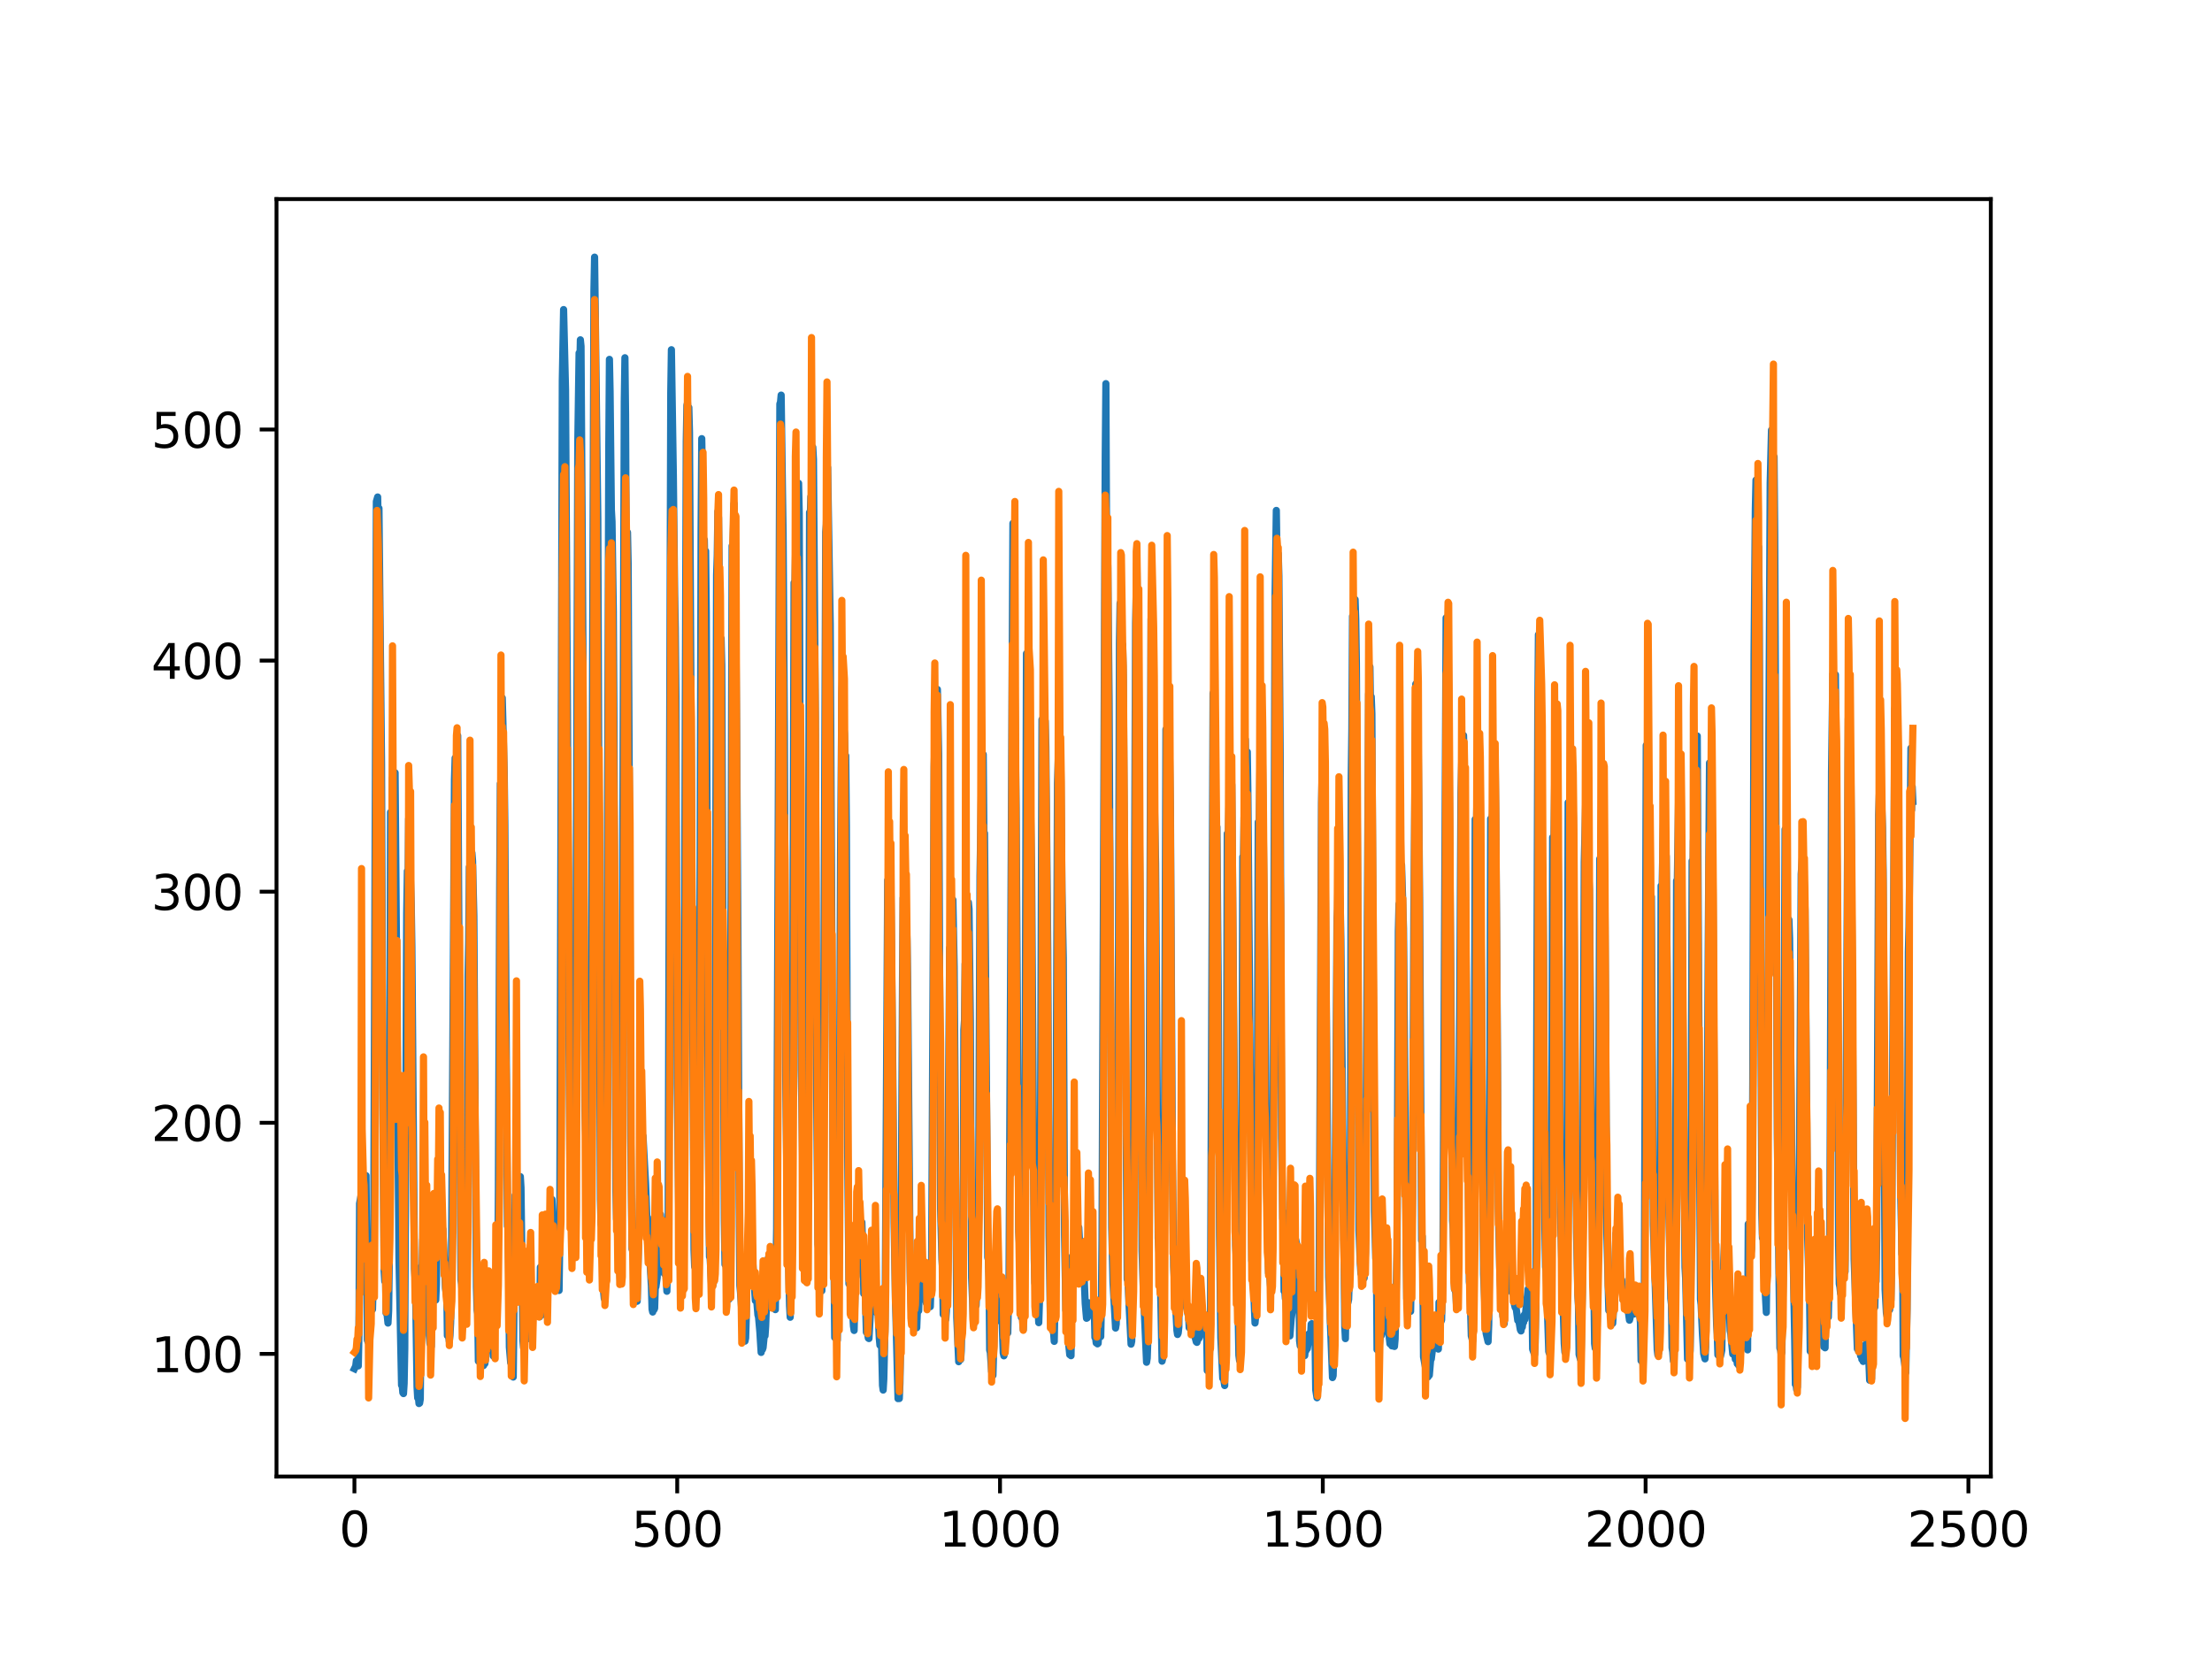 <?xml version="1.0" encoding="utf-8" standalone="no"?>
<!DOCTYPE svg PUBLIC "-//W3C//DTD SVG 1.1//EN"
  "http://www.w3.org/Graphics/SVG/1.1/DTD/svg11.dtd">
<svg xmlns:xlink="http://www.w3.org/1999/xlink" width="460.8pt" height="345.6pt" viewBox="0 0 460.8 345.6" xmlns="http://www.w3.org/2000/svg" version="1.1">
 <defs>
  <style type="text/css">*{stroke-linejoin: round; stroke-linecap: butt}</style>
 </defs>
 <g id="figure_1">
  <g id="patch_1">
   <path d="M 0 345.6 
L 460.8 345.6 
L 460.8 0 
L 0 0 
z
" style="fill: #ffffff"/>
  </g>
  <g id="axes_1">
   <g id="patch_2">
    <path d="M 57.6 307.584 
L 414.72 307.584 
L 414.72 41.472 
L 57.6 41.472 
z
" style="fill: #ffffff"/>
   </g>
   <g id="matplotlib.axis_1">
    <g id="xtick_1">
     <g id="line2d_1">
      <defs>
       <path id="m307a9d516d" d="M 0 0 
L 0 3.5 
" style="stroke: #000000; stroke-width: 0.8"/>
      </defs>
      <g>
       <use xlink:href="#m307a9d516d" x="73.833" y="307.584" style="stroke: #000000; stroke-width: 0.8"/>
      </g>
     </g>
     <g id="text_1">
      <!-- 0 -->
      <g transform="translate(70.651 322.182)scale(0.1 -0.1)">
       <defs>
        <path id="DejaVuSans-30" d="M 2034 4250 
Q 1547 4250 1301 3770 
Q 1056 3291 1056 2328 
Q 1056 1369 1301 889 
Q 1547 409 2034 409 
Q 2525 409 2770 889 
Q 3016 1369 3016 2328 
Q 3016 3291 2770 3770 
Q 2525 4250 2034 4250 
z
M 2034 4750 
Q 2819 4750 3233 4129 
Q 3647 3509 3647 2328 
Q 3647 1150 3233 529 
Q 2819 -91 2034 -91 
Q 1250 -91 836 529 
Q 422 1150 422 2328 
Q 422 3509 836 4129 
Q 1250 4750 2034 4750 
z
" transform="scale(0.016)"/>
       </defs>
       <use xlink:href="#DejaVuSans-30"/>
      </g>
     </g>
    </g>
    <g id="xtick_2">
     <g id="line2d_2">
      <g>
       <use xlink:href="#m307a9d516d" x="141.077" y="307.584" style="stroke: #000000; stroke-width: 0.8"/>
      </g>
     </g>
     <g id="text_2">
      <!-- 500 -->
      <g transform="translate(131.533 322.182)scale(0.1 -0.1)">
       <defs>
        <path id="DejaVuSans-35" d="M 691 4666 
L 3169 4666 
L 3169 4134 
L 1269 4134 
L 1269 2991 
Q 1406 3038 1543 3061 
Q 1681 3084 1819 3084 
Q 2600 3084 3056 2656 
Q 3513 2228 3513 1497 
Q 3513 744 3044 326 
Q 2575 -91 1722 -91 
Q 1428 -91 1123 -41 
Q 819 9 494 109 
L 494 744 
Q 775 591 1075 516 
Q 1375 441 1709 441 
Q 2250 441 2565 725 
Q 2881 1009 2881 1497 
Q 2881 1984 2565 2268 
Q 2250 2553 1709 2553 
Q 1456 2553 1204 2497 
Q 953 2441 691 2322 
L 691 4666 
z
" transform="scale(0.016)"/>
       </defs>
       <use xlink:href="#DejaVuSans-35"/>
       <use xlink:href="#DejaVuSans-30" x="63.623"/>
       <use xlink:href="#DejaVuSans-30" x="127.246"/>
      </g>
     </g>
    </g>
    <g id="xtick_3">
     <g id="line2d_3">
      <g>
       <use xlink:href="#m307a9d516d" x="208.321" y="307.584" style="stroke: #000000; stroke-width: 0.8"/>
      </g>
     </g>
     <g id="text_3">
      <!-- 1000 -->
      <g transform="translate(195.596 322.182)scale(0.1 -0.1)">
       <defs>
        <path id="DejaVuSans-31" d="M 794 531 
L 1825 531 
L 1825 4091 
L 703 3866 
L 703 4441 
L 1819 4666 
L 2450 4666 
L 2450 531 
L 3481 531 
L 3481 0 
L 794 0 
L 794 531 
z
" transform="scale(0.016)"/>
       </defs>
       <use xlink:href="#DejaVuSans-31"/>
       <use xlink:href="#DejaVuSans-30" x="63.623"/>
       <use xlink:href="#DejaVuSans-30" x="127.246"/>
       <use xlink:href="#DejaVuSans-30" x="190.869"/>
      </g>
     </g>
    </g>
    <g id="xtick_4">
     <g id="line2d_4">
      <g>
       <use xlink:href="#m307a9d516d" x="275.565" y="307.584" style="stroke: #000000; stroke-width: 0.8"/>
      </g>
     </g>
     <g id="text_4">
      <!-- 1500 -->
      <g transform="translate(262.84 322.182)scale(0.1 -0.1)">
       <use xlink:href="#DejaVuSans-31"/>
       <use xlink:href="#DejaVuSans-35" x="63.623"/>
       <use xlink:href="#DejaVuSans-30" x="127.246"/>
       <use xlink:href="#DejaVuSans-30" x="190.869"/>
      </g>
     </g>
    </g>
    <g id="xtick_5">
     <g id="line2d_5">
      <g>
       <use xlink:href="#m307a9d516d" x="342.809" y="307.584" style="stroke: #000000; stroke-width: 0.8"/>
      </g>
     </g>
     <g id="text_5">
      <!-- 2000 -->
      <g transform="translate(330.084 322.182)scale(0.1 -0.1)">
       <defs>
        <path id="DejaVuSans-32" d="M 1228 531 
L 3431 531 
L 3431 0 
L 469 0 
L 469 531 
Q 828 903 1448 1529 
Q 2069 2156 2228 2338 
Q 2531 2678 2651 2914 
Q 2772 3150 2772 3378 
Q 2772 3750 2511 3984 
Q 2250 4219 1831 4219 
Q 1534 4219 1204 4116 
Q 875 4013 500 3803 
L 500 4441 
Q 881 4594 1212 4672 
Q 1544 4750 1819 4750 
Q 2544 4750 2975 4387 
Q 3406 4025 3406 3419 
Q 3406 3131 3298 2873 
Q 3191 2616 2906 2266 
Q 2828 2175 2409 1742 
Q 1991 1309 1228 531 
z
" transform="scale(0.016)"/>
       </defs>
       <use xlink:href="#DejaVuSans-32"/>
       <use xlink:href="#DejaVuSans-30" x="63.623"/>
       <use xlink:href="#DejaVuSans-30" x="127.246"/>
       <use xlink:href="#DejaVuSans-30" x="190.869"/>
      </g>
     </g>
    </g>
    <g id="xtick_6">
     <g id="line2d_6">
      <g>
       <use xlink:href="#m307a9d516d" x="410.053" y="307.584" style="stroke: #000000; stroke-width: 0.8"/>
      </g>
     </g>
     <g id="text_6">
      <!-- 2500 -->
      <g transform="translate(397.328 322.182)scale(0.1 -0.1)">
       <use xlink:href="#DejaVuSans-32"/>
       <use xlink:href="#DejaVuSans-35" x="63.623"/>
       <use xlink:href="#DejaVuSans-30" x="127.246"/>
       <use xlink:href="#DejaVuSans-30" x="190.869"/>
      </g>
     </g>
    </g>
   </g>
   <g id="matplotlib.axis_2">
    <g id="ytick_1">
     <g id="line2d_7">
      <defs>
       <path id="m768b6d42cf" d="M 0 0 
L -3.5 0 
" style="stroke: #000000; stroke-width: 0.8"/>
      </defs>
      <g>
       <use xlink:href="#m768b6d42cf" x="57.6" y="282.039" style="stroke: #000000; stroke-width: 0.8"/>
      </g>
     </g>
     <g id="text_7">
      <!-- 100 -->
      <g transform="translate(31.512 285.838)scale(0.1 -0.1)">
       <use xlink:href="#DejaVuSans-31"/>
       <use xlink:href="#DejaVuSans-30" x="63.623"/>
       <use xlink:href="#DejaVuSans-30" x="127.246"/>
      </g>
     </g>
    </g>
    <g id="ytick_2">
     <g id="line2d_8">
      <g>
       <use xlink:href="#m768b6d42cf" x="57.6" y="233.897" style="stroke: #000000; stroke-width: 0.8"/>
      </g>
     </g>
     <g id="text_8">
      <!-- 200 -->
      <g transform="translate(31.512 237.696)scale(0.1 -0.1)">
       <use xlink:href="#DejaVuSans-32"/>
       <use xlink:href="#DejaVuSans-30" x="63.623"/>
       <use xlink:href="#DejaVuSans-30" x="127.246"/>
      </g>
     </g>
    </g>
    <g id="ytick_3">
     <g id="line2d_9">
      <g>
       <use xlink:href="#m768b6d42cf" x="57.6" y="185.755" style="stroke: #000000; stroke-width: 0.8"/>
      </g>
     </g>
     <g id="text_9">
      <!-- 300 -->
      <g transform="translate(31.512 189.554)scale(0.1 -0.1)">
       <defs>
        <path id="DejaVuSans-33" d="M 2597 2516 
Q 3050 2419 3304 2112 
Q 3559 1806 3559 1356 
Q 3559 666 3084 287 
Q 2609 -91 1734 -91 
Q 1441 -91 1130 -33 
Q 819 25 488 141 
L 488 750 
Q 750 597 1062 519 
Q 1375 441 1716 441 
Q 2309 441 2620 675 
Q 2931 909 2931 1356 
Q 2931 1769 2642 2001 
Q 2353 2234 1838 2234 
L 1294 2234 
L 1294 2753 
L 1863 2753 
Q 2328 2753 2575 2939 
Q 2822 3125 2822 3475 
Q 2822 3834 2567 4026 
Q 2313 4219 1838 4219 
Q 1578 4219 1281 4162 
Q 984 4106 628 3988 
L 628 4550 
Q 988 4650 1302 4700 
Q 1616 4750 1894 4750 
Q 2613 4750 3031 4423 
Q 3450 4097 3450 3541 
Q 3450 3153 3228 2886 
Q 3006 2619 2597 2516 
z
" transform="scale(0.016)"/>
       </defs>
       <use xlink:href="#DejaVuSans-33"/>
       <use xlink:href="#DejaVuSans-30" x="63.623"/>
       <use xlink:href="#DejaVuSans-30" x="127.246"/>
      </g>
     </g>
    </g>
    <g id="ytick_4">
     <g id="line2d_10">
      <g>
       <use xlink:href="#m768b6d42cf" x="57.6" y="137.613" style="stroke: #000000; stroke-width: 0.8"/>
      </g>
     </g>
     <g id="text_10">
      <!-- 400 -->
      <g transform="translate(31.512 141.413)scale(0.1 -0.1)">
       <defs>
        <path id="DejaVuSans-34" d="M 2419 4116 
L 825 1625 
L 2419 1625 
L 2419 4116 
z
M 2253 4666 
L 3047 4666 
L 3047 1625 
L 3713 1625 
L 3713 1100 
L 3047 1100 
L 3047 0 
L 2419 0 
L 2419 1100 
L 313 1100 
L 313 1709 
L 2253 4666 
z
" transform="scale(0.016)"/>
       </defs>
       <use xlink:href="#DejaVuSans-34"/>
       <use xlink:href="#DejaVuSans-30" x="63.623"/>
       <use xlink:href="#DejaVuSans-30" x="127.246"/>
      </g>
     </g>
    </g>
    <g id="ytick_5">
     <g id="line2d_11">
      <g>
       <use xlink:href="#m768b6d42cf" x="57.6" y="89.472" style="stroke: #000000; stroke-width: 0.8"/>
      </g>
     </g>
     <g id="text_11">
      <!-- 500 -->
      <g transform="translate(31.512 93.271)scale(0.1 -0.1)">
       <use xlink:href="#DejaVuSans-35"/>
       <use xlink:href="#DejaVuSans-30" x="63.623"/>
       <use xlink:href="#DejaVuSans-30" x="127.246"/>
      </g>
     </g>
    </g>
   </g>
   <g id="line2d_12">
    <path d="M 73.833 285.131 
L 74.102 284.578 
L 74.236 283.46 
L 74.371 284.43 
L 74.505 283.934 
L 74.64 284.541 
L 74.774 278.024 
L 74.909 250.721 
L 75.178 249.218 
L 75.312 249.777 
L 75.447 249.83 
L 75.581 250.703 
L 75.716 249.941 
L 75.85 249.919 
L 76.254 244.899 
L 76.522 279.194 
L 76.657 279.51 
L 76.926 277.791 
L 77.06 268.873 
L 77.195 271.133 
L 77.464 271.197 
L 77.598 272.792 
L 77.733 267.429 
L 77.867 253.928 
L 78.405 104.462 
L 78.674 103.533 
L 78.809 110.721 
L 78.943 105.885 
L 79.481 158.952 
L 79.75 229.82 
L 80.019 264.784 
L 80.154 266.923 
L 80.288 263.062 
L 80.423 273.53 
L 80.557 273.092 
L 80.826 275.618 
L 80.961 273.06 
L 81.095 262.674 
L 81.364 169.21 
L 81.499 181.597 
L 81.768 162.057 
L 82.037 170.115 
L 82.171 166.993 
L 82.305 160.977 
L 83.112 262.193 
L 83.65 288.559 
L 83.785 288.579 
L 83.919 290.118 
L 84.054 290.312 
L 84.188 288.2 
L 84.323 280.926 
L 84.726 190.167 
L 84.861 181.442 
L 84.995 185.567 
L 85.13 170.582 
L 85.264 179.183 
L 85.399 179.935 
L 85.668 188.289 
L 85.802 197.12 
L 86.34 264.333 
L 86.475 266.36 
L 86.609 271.304 
L 86.878 288.943 
L 87.013 291.21 
L 87.147 290.881 
L 87.282 292.382 
L 87.416 292.284 
L 87.551 291.467 
L 87.82 263.774 
L 87.954 263.921 
L 88.088 258.195 
L 88.223 259.665 
L 88.357 258.902 
L 88.492 255.52 
L 88.626 258.375 
L 88.761 251.332 
L 88.895 254.23 
L 89.03 254.228 
L 89.164 256.807 
L 89.433 278.254 
L 89.568 279.929 
L 89.702 279.427 
L 89.837 280.495 
L 89.971 265.241 
L 90.106 265.959 
L 90.24 267.514 
L 90.375 267.282 
L 90.509 268.527 
L 90.644 268.7 
L 90.778 270.813 
L 90.913 267.568 
L 91.047 257.561 
L 91.182 256.382 
L 91.316 249.403 
L 91.451 253.868 
L 91.585 251.888 
L 91.72 253.397 
L 91.854 253.625 
L 92.123 256.628 
L 92.258 256.052 
L 92.527 261.686 
L 92.796 268.329 
L 92.93 269.291 
L 93.065 268.142 
L 93.199 278.231 
L 93.468 278.356 
L 93.602 279.425 
L 93.737 278.182 
L 93.871 275.64 
L 94.006 270.383 
L 94.678 162.346 
L 94.813 157.916 
L 95.082 169.865 
L 95.216 164.609 
L 95.351 153.258 
L 96.023 266.689 
L 96.158 267.424 
L 96.427 271.382 
L 96.561 271.046 
L 96.696 271.123 
L 96.83 273.021 
L 96.965 272.378 
L 97.099 270.94 
L 97.234 262.406 
L 97.368 244.708 
L 97.503 203.368 
L 97.637 196.217 
L 97.772 180.624 
L 97.906 189.085 
L 98.041 182.32 
L 98.175 183.035 
L 98.31 177.675 
L 98.444 179.33 
L 98.713 190.787 
L 98.982 233.061 
L 99.251 268.183 
L 99.385 272.906 
L 99.52 273.666 
L 99.654 283.548 
L 99.789 283.56 
L 99.923 282.551 
L 100.192 283.799 
L 100.327 283.881 
L 100.461 283.221 
L 100.596 283.63 
L 100.73 284.465 
L 100.865 282.914 
L 100.999 284.079 
L 101.134 283.164 
L 101.268 280.931 
L 101.403 273.851 
L 101.537 278.157 
L 101.806 267.689 
L 101.941 269.867 
L 102.075 269.717 
L 102.21 270.37 
L 102.344 272.768 
L 102.479 278.632 
L 102.613 276.765 
L 102.748 282.48 
L 102.882 268.916 
L 103.017 268.945 
L 103.151 273.89 
L 103.286 273.669 
L 103.555 269.455 
L 103.689 265.233 
L 103.824 247.67 
L 104.093 184.909 
L 104.227 163.256 
L 104.362 170.477 
L 104.631 145.406 
L 105.034 160.845 
L 105.168 171.71 
L 105.706 255.431 
L 105.841 255.307 
L 105.975 264.075 
L 106.11 280.637 
L 106.379 283.852 
L 106.513 283.838 
L 106.648 286.012 
L 106.782 285.741 
L 106.917 286.862 
L 107.32 248.993 
L 107.455 256.112 
L 107.589 253.558 
L 107.724 253.652 
L 108.262 248.549 
L 108.396 245.115 
L 108.531 247.392 
L 108.934 279.252 
L 109.069 280.779 
L 109.203 279.704 
L 109.338 275.173 
L 109.607 276.733 
L 109.876 277.794 
L 110.145 278.851 
L 110.414 277.604 
L 110.548 277.468 
L 110.951 273.387 
L 111.086 274.569 
L 111.22 274.219 
L 111.624 268.38 
L 111.758 268.892 
L 112.027 272.702 
L 112.431 274.311 
L 112.565 263.994 
L 112.834 268.224 
L 112.969 268.752 
L 113.103 270.271 
L 113.238 270.451 
L 113.507 273.086 
L 113.641 273.922 
L 114.314 262.613 
L 114.448 262.25 
L 114.583 260.758 
L 114.986 249.856 
L 115.524 260.99 
L 115.659 261.544 
L 115.928 263.784 
L 116.062 262.492 
L 116.197 268.628 
L 116.331 268.208 
L 116.465 268.823 
L 116.6 259.006 
L 117.138 79.28 
L 117.407 64.492 
L 117.81 81.128 
L 118.214 148.72 
L 118.483 211.423 
L 118.752 246.056 
L 118.886 247.599 
L 119.29 255.64 
L 119.424 257.066 
L 119.559 259.854 
L 119.693 260.172 
L 119.828 250.5 
L 120.366 92.212 
L 120.635 73.537 
L 120.769 77.25 
L 120.904 70.793 
L 121.038 72.129 
L 121.442 135.933 
L 121.711 203.157 
L 121.845 231.503 
L 122.248 242.533 
L 122.517 258.14 
L 122.652 258.3 
L 122.786 260.049 
L 122.921 258.701 
L 123.055 250.492 
L 123.728 60.512 
L 123.862 53.568 
L 124.535 108.018 
L 125.073 249.789 
L 125.207 254.99 
L 125.342 255.456 
L 125.476 255.41 
L 125.745 269.089 
L 125.88 270.534 
L 126.014 270.765 
L 126.283 257.235 
L 126.821 93.324 
L 126.956 74.865 
L 127.09 81.502 
L 127.359 106.184 
L 127.494 108.641 
L 127.763 127.247 
L 127.897 150.184 
L 128.3 248.162 
L 128.435 253.998 
L 128.569 252.16 
L 128.704 259.705 
L 128.838 260.434 
L 129.242 267.166 
L 129.511 246.333 
L 130.049 83.689 
L 130.183 74.527 
L 130.318 86.515 
L 130.452 115.509 
L 130.587 114.585 
L 130.721 110.916 
L 130.856 117.344 
L 131.125 170.932 
L 131.394 236.965 
L 131.663 260.202 
L 131.932 260.005 
L 132.066 259.821 
L 132.335 271.16 
L 132.47 271.01 
L 132.604 271.11 
L 132.739 271.068 
L 133.008 259.107 
L 133.277 248.585 
L 133.68 242.975 
L 133.814 241.785 
L 133.949 236.656 
L 134.487 246.591 
L 134.756 253.72 
L 134.89 253.604 
L 135.697 267.93 
L 135.832 272.708 
L 135.966 273.321 
L 136.101 271.327 
L 136.235 272.839 
L 136.37 272.563 
L 136.504 268.239 
L 136.639 268.079 
L 136.908 266.133 
L 137.311 255.187 
L 137.446 255.7 
L 137.58 253.002 
L 137.984 259.854 
L 138.118 258.947 
L 138.253 260.793 
L 138.387 265.31 
L 138.522 264.07 
L 138.656 264.272 
L 138.925 268.995 
L 139.194 252.658 
L 139.732 81.824 
L 139.866 72.856 
L 140.27 99.016 
L 140.539 123.584 
L 140.673 130.716 
L 140.808 145.159 
L 141.077 225.731 
L 141.48 259.112 
L 142.018 267.599 
L 142.153 267.133 
L 142.422 243.259 
L 142.96 91.881 
L 143.094 84.422 
L 143.229 83.931 
L 143.363 94.216 
L 143.498 84.888 
L 143.632 90.045 
L 144.574 260.367 
L 144.708 263.877 
L 144.843 264.053 
L 145.111 266.309 
L 145.246 268.465 
L 145.38 264.363 
L 145.784 202.839 
L 146.053 110.612 
L 146.187 91.379 
L 146.456 106.782 
L 146.591 118.17 
L 146.725 112.446 
L 146.86 119.904 
L 146.994 114.797 
L 147.129 127.732 
L 147.532 235.641 
L 147.801 261.813 
L 147.936 262.017 
L 148.205 267.321 
L 148.339 267.299 
L 148.474 267.806 
L 148.743 266.746 
L 148.877 248.946 
L 149.281 119.767 
L 149.415 115.701 
L 149.55 106.558 
L 149.684 107.822 
L 150.088 140.755 
L 150.222 133.01 
L 150.357 138.568 
L 150.894 254.182 
L 151.029 263.416 
L 151.163 262.452 
L 151.836 270.683 
L 151.97 269.402 
L 152.105 248.31 
L 152.508 113.716 
L 152.643 116.846 
L 152.912 104.912 
L 153.046 119.158 
L 153.181 117.647 
L 153.45 152.357 
L 153.719 193.586 
L 153.988 250.6 
L 154.122 267.768 
L 154.257 269.157 
L 154.526 273.046 
L 154.795 274.762 
L 155.064 277.727 
L 155.198 279.38 
L 155.333 278.732 
L 155.467 274.321 
L 155.602 263.772 
L 155.736 262.905 
L 155.871 260.02 
L 156.005 262.174 
L 156.274 260.264 
L 156.408 260.804 
L 156.543 262.066 
L 156.677 260.861 
L 157.215 268.926 
L 157.35 270.946 
L 157.484 269.947 
L 157.619 270.722 
L 157.888 273.921 
L 158.022 274.405 
L 158.291 277.425 
L 158.56 281.736 
L 158.695 280.159 
L 158.829 281.13 
L 158.964 280.731 
L 159.233 277.998 
L 159.367 278.282 
L 159.502 276.284 
L 160.04 262.103 
L 160.309 262.364 
L 160.443 268.123 
L 160.578 267.837 
L 160.712 265.868 
L 160.847 266.575 
L 160.981 268.078 
L 161.25 271.861 
L 161.519 272.819 
L 161.788 255.938 
L 162.46 84.118 
L 162.595 83.779 
L 162.729 82.31 
L 162.998 102.037 
L 163.133 111.044 
L 163.402 152.597 
L 163.671 223.818 
L 164.074 258.145 
L 164.209 259.286 
L 164.478 272.029 
L 164.612 274.407 
L 164.747 269.672 
L 165.016 252.042 
L 165.419 121.391 
L 165.554 124.008 
L 165.823 110.02 
L 165.957 115.311 
L 166.092 112.205 
L 166.361 100.672 
L 166.495 106.909 
L 166.899 222.913 
L 167.033 229.932 
L 167.302 248.448 
L 167.974 267.039 
L 168.109 261.327 
L 168.243 247.219 
L 168.378 208.881 
L 168.647 106.733 
L 168.781 108.025 
L 168.916 103.468 
L 169.05 104.777 
L 169.185 108.599 
L 169.319 93.167 
L 169.454 95.662 
L 169.857 149.402 
L 170.126 228.133 
L 170.395 259.159 
L 170.53 260.045 
L 170.664 263.506 
L 170.799 263.696 
L 171.068 266.039 
L 171.202 268.893 
L 171.471 246.957 
L 172.009 110.823 
L 172.144 109.236 
L 172.413 97.399 
L 172.951 130.122 
L 173.623 261.142 
L 173.757 265.159 
L 173.892 278.63 
L 174.026 277.695 
L 174.161 277.651 
L 174.43 279.192 
L 174.699 264.3 
L 174.833 247.059 
L 175.102 178.068 
L 175.371 144.466 
L 175.506 141.546 
L 175.64 151.782 
L 175.775 151.47 
L 175.909 152.889 
L 176.044 157.729 
L 176.178 157.419 
L 176.313 171.993 
L 176.582 240.127 
L 176.851 267.443 
L 176.985 264.932 
L 177.254 269.699 
L 177.389 269.656 
L 177.792 276.261 
L 177.927 277.158 
L 178.196 266.366 
L 178.33 265.922 
L 178.599 258.301 
L 178.734 257.732 
L 178.868 260.057 
L 179.137 256.521 
L 179.271 257.121 
L 179.54 254.618 
L 179.809 262.179 
L 179.944 269.503 
L 180.213 267.587 
L 180.482 277.527 
L 180.616 277.541 
L 180.751 277.916 
L 180.885 278.754 
L 181.02 278.841 
L 181.692 266.439 
L 181.827 267.744 
L 181.961 261.716 
L 182.096 263.511 
L 182.365 268.991 
L 182.499 270.279 
L 182.634 273.45 
L 182.903 272.626 
L 183.172 278.804 
L 183.306 280.23 
L 183.441 279.112 
L 183.575 276.793 
L 183.844 288.615 
L 183.979 289.574 
L 184.113 287.277 
L 184.382 275.804 
L 184.92 183.373 
L 185.054 187.419 
L 185.189 180.292 
L 185.458 184.182 
L 185.592 185.693 
L 185.996 223.737 
L 186.265 254.569 
L 186.534 270.447 
L 186.803 280.779 
L 187.072 291.357 
L 187.206 290.198 
L 187.341 291.341 
L 187.475 288.139 
L 187.61 280.079 
L 188.013 203.586 
L 188.148 187.06 
L 188.282 187.281 
L 188.417 186.315 
L 188.551 189.653 
L 188.686 196.104 
L 188.82 191.658 
L 188.955 196.127 
L 189.089 204.565 
L 189.627 267.045 
L 189.762 269.654 
L 189.896 274.931 
L 190.031 272.476 
L 190.3 274.322 
L 190.434 273.141 
L 190.972 276.592 
L 191.106 273.113 
L 191.241 272.624 
L 191.375 273.066 
L 191.51 268.603 
L 191.644 270.164 
L 191.913 268.888 
L 192.182 263.208 
L 192.317 263.559 
L 192.451 263.057 
L 192.586 264.388 
L 192.72 270.204 
L 192.989 271.471 
L 193.393 268.763 
L 193.662 271.667 
L 193.796 272.206 
L 194.065 264.257 
L 194.603 159.691 
L 194.738 154.74 
L 194.872 144.71 
L 195.007 146.298 
L 195.141 151.08 
L 195.276 143.622 
L 195.545 157.122 
L 195.948 251.892 
L 196.217 262.311 
L 196.351 264.253 
L 196.486 273.801 
L 196.62 273.144 
L 196.889 273.705 
L 197.024 274.842 
L 197.158 273.099 
L 197.293 266.727 
L 197.831 197.461 
L 197.965 199.791 
L 198.1 196.447 
L 198.234 200.886 
L 198.503 187.454 
L 198.772 201.365 
L 199.31 274.483 
L 199.714 283.668 
L 199.848 282.49 
L 200.117 283.224 
L 200.252 281.426 
L 200.386 275.601 
L 200.521 275.195 
L 200.655 262.133 
L 200.79 214.532 
L 200.924 212.546 
L 201.059 200.769 
L 201.193 200.408 
L 201.328 197.701 
L 201.462 199.891 
L 201.731 187.997 
L 201.866 189.369 
L 202.134 212.246 
L 202.403 266.147 
L 202.807 276.024 
L 203.076 267.484 
L 203.21 271.846 
L 203.345 271.973 
L 203.748 262.522 
L 203.883 244.995 
L 204.152 182.538 
L 204.421 165.934 
L 204.555 160.26 
L 204.69 163.724 
L 204.824 157.172 
L 204.959 173.324 
L 205.093 173.573 
L 205.766 261.936 
L 205.9 262.451 
L 206.035 266.282 
L 206.169 281.25 
L 206.304 281.735 
L 206.573 285.705 
L 206.842 286.523 
L 207.111 277.059 
L 207.38 267.803 
L 207.514 266.918 
L 207.917 275.101 
L 208.052 274.853 
L 208.321 268.441 
L 208.59 270.055 
L 208.859 278.171 
L 208.993 281.854 
L 209.128 282.443 
L 209.262 281.894 
L 209.397 275.993 
L 209.531 277.099 
L 209.8 276.68 
L 209.935 277.679 
L 210.204 265.4 
L 211.011 109.028 
L 211.28 134.856 
L 211.683 168.223 
L 212.221 256.568 
L 212.356 259.051 
L 212.759 274.415 
L 212.894 274.206 
L 213.028 274.307 
L 213.163 276.978 
L 213.431 259.131 
L 213.566 220.743 
L 213.835 136.146 
L 213.969 140.768 
L 214.104 139.668 
L 214.238 142.653 
L 214.911 181.285 
L 215.449 262.232 
L 215.583 267.239 
L 215.718 267.862 
L 216.121 272.16 
L 216.256 273.125 
L 216.39 275.535 
L 216.525 271.494 
L 216.659 263.913 
L 217.063 149.895 
L 217.197 151.823 
L 217.332 151.904 
L 217.466 163.465 
L 217.601 162.171 
L 217.735 150.216 
L 217.87 155.491 
L 218.273 198.035 
L 218.542 257.348 
L 218.811 274.287 
L 218.946 266.806 
L 219.483 277.616 
L 219.618 279.43 
L 219.887 265.564 
L 220.29 163.122 
L 220.694 151.364 
L 220.828 162.118 
L 220.963 158.164 
L 221.232 185.547 
L 221.501 199.529 
L 221.77 257.211 
L 222.039 272.976 
L 222.173 272.216 
L 222.308 273.452 
L 222.577 279.554 
L 222.846 282.215 
L 222.98 280.528 
L 223.115 282.418 
L 223.384 261.692 
L 223.518 265.589 
L 223.653 265.431 
L 223.922 258.41 
L 224.191 257.732 
L 224.325 260.242 
L 224.46 259.608 
L 224.729 255.716 
L 225.132 263.049 
L 225.266 261.55 
L 225.535 263.035 
L 225.67 261.71 
L 226.073 271.564 
L 226.342 274.622 
L 226.477 274.55 
L 226.746 271.375 
L 226.88 273.679 
L 227.015 273.925 
L 227.149 273.625 
L 227.284 272.192 
L 227.418 273.885 
L 227.553 274.015 
L 227.687 273.844 
L 227.956 272.724 
L 228.091 278.598 
L 228.225 278.637 
L 228.36 279.75 
L 228.494 278.969 
L 228.629 279.95 
L 228.763 279.834 
L 228.898 277.523 
L 229.301 278.436 
L 229.436 272.161 
L 229.57 257.938 
L 230.243 94.903 
L 230.377 79.918 
L 230.511 110.196 
L 230.78 118.226 
L 231.049 145.967 
L 231.587 255.758 
L 231.856 267.093 
L 232.125 271.955 
L 232.394 276.658 
L 232.529 275.836 
L 232.798 258.562 
L 232.932 221.932 
L 233.201 133.909 
L 233.336 125.652 
L 233.47 136.051 
L 233.605 136.275 
L 233.739 149.194 
L 233.874 134.311 
L 234.008 141.1 
L 234.815 266.505 
L 234.95 266.236 
L 235.219 272.198 
L 235.622 280.013 
L 235.757 279.409 
L 236.026 266.628 
L 236.563 129.712 
L 236.832 117.38 
L 237.639 201.901 
L 237.908 260.548 
L 238.177 268.717 
L 238.85 283.782 
L 238.984 282.95 
L 239.119 279.114 
L 239.253 265.076 
L 239.791 128.935 
L 240.195 146.845 
L 240.464 166.16 
L 240.733 179.75 
L 241.271 257.991 
L 241.674 263.925 
L 241.943 276.996 
L 242.077 283.559 
L 242.212 282.927 
L 242.481 264.782 
L 242.884 151.94 
L 243.019 159.89 
L 243.153 157.621 
L 243.288 146.535 
L 243.422 154.594 
L 243.557 151.755 
L 243.826 168.559 
L 244.229 241.257 
L 244.498 263.864 
L 244.767 269.189 
L 245.171 277.123 
L 245.305 277.997 
L 245.44 277.698 
L 245.574 276.458 
L 245.709 264.89 
L 245.843 270.391 
L 246.112 267.38 
L 246.381 262.151 
L 246.516 262.118 
L 247.188 272.459 
L 247.323 272.868 
L 247.457 273.743 
L 247.591 273.386 
L 247.726 276.579 
L 247.86 275.127 
L 248.129 276.463 
L 248.264 275.572 
L 248.398 276.261 
L 248.533 276.106 
L 248.667 278.069 
L 248.802 277.97 
L 249.205 279.523 
L 249.34 279.64 
L 249.609 278.683 
L 249.743 278.816 
L 249.878 278.513 
L 250.55 275.319 
L 250.819 275.621 
L 250.954 276.407 
L 251.088 275.261 
L 251.357 276.53 
L 251.492 285.507 
L 251.626 285.013 
L 251.761 285.448 
L 251.895 285.286 
L 252.164 272.934 
L 252.702 144.403 
L 252.837 164.311 
L 252.971 160.837 
L 253.24 173.858 
L 253.374 175.223 
L 253.509 172.272 
L 253.778 205.379 
L 254.047 257.186 
L 254.316 278.699 
L 254.719 287.127 
L 254.854 286.885 
L 255.123 288.634 
L 255.392 267.687 
L 255.661 173.647 
L 255.795 177.124 
L 256.199 161.315 
L 256.333 165.021 
L 256.468 162.333 
L 256.602 163.539 
L 257.409 259.447 
L 257.813 266.984 
L 258.082 282.323 
L 258.216 283.396 
L 258.351 282.66 
L 258.62 268.366 
L 258.889 178.493 
L 259.023 179.37 
L 259.157 170.238 
L 259.292 169.658 
L 259.426 154.038 
L 259.695 167.857 
L 259.83 156.629 
L 259.964 165.781 
L 260.771 262.544 
L 261.04 264.802 
L 261.309 272.366 
L 261.444 275.608 
L 261.713 272.668 
L 261.847 260.17 
L 262.116 171.247 
L 262.251 175.45 
L 262.654 148.792 
L 262.789 156.156 
L 262.923 151.344 
L 263.327 186.797 
L 263.461 197.79 
L 263.865 246.987 
L 264.268 265.186 
L 264.403 264.422 
L 264.672 267.881 
L 264.806 267.754 
L 264.94 266.795 
L 265.075 259.162 
L 265.209 239.88 
L 265.613 124.599 
L 265.882 106.331 
L 266.016 115.914 
L 266.151 115.783 
L 266.285 115.331 
L 266.42 120.002 
L 266.689 157.597 
L 266.958 237.088 
L 267.227 253.897 
L 267.361 252.462 
L 267.496 268.972 
L 267.63 268.653 
L 267.765 270.538 
L 267.899 270.852 
L 268.168 277.429 
L 268.303 278.322 
L 268.437 275.738 
L 268.706 278.296 
L 268.975 274.771 
L 269.244 272.87 
L 269.917 258.251 
L 270.32 260.157 
L 270.589 265.087 
L 270.723 279.307 
L 270.858 280.356 
L 270.992 278.865 
L 271.127 279.756 
L 271.261 279.786 
L 271.396 279.598 
L 271.799 282.4 
L 271.934 281.002 
L 272.068 281.36 
L 272.203 280.71 
L 272.337 280.948 
L 272.472 280.098 
L 272.606 277.913 
L 272.741 279.207 
L 272.875 278.882 
L 273.01 278.198 
L 273.144 275.843 
L 273.279 275.743 
L 273.548 278.748 
L 273.682 278.964 
L 273.817 279.654 
L 273.951 278.784 
L 274.086 289.531 
L 274.355 291.178 
L 274.489 289.592 
L 274.758 274.737 
L 275.296 167.235 
L 275.565 154.881 
L 275.7 155.222 
L 275.834 173.347 
L 275.969 175.65 
L 276.103 185.903 
L 276.775 265.978 
L 277.448 283.545 
L 277.582 286.974 
L 277.717 286.579 
L 277.851 282.139 
L 277.986 272.059 
L 278.389 210.97 
L 278.524 191.297 
L 278.658 189.279 
L 278.793 179.672 
L 278.927 191.919 
L 279.062 186.043 
L 279.196 188.154 
L 279.331 195.924 
L 280.138 276.451 
L 280.272 278.86 
L 280.407 270.423 
L 280.541 270.136 
L 280.81 271.318 
L 280.945 270.689 
L 281.214 262.693 
L 281.348 233.462 
L 281.483 162.311 
L 281.617 152.003 
L 281.752 128.375 
L 281.886 129.539 
L 282.155 143.181 
L 282.289 124.887 
L 282.424 129.015 
L 282.558 138.214 
L 282.827 187.135 
L 283.096 256.364 
L 283.365 263.059 
L 283.5 265.288 
L 283.634 264.61 
L 283.769 264.621 
L 283.903 264.812 
L 284.038 266.129 
L 284.172 266.26 
L 284.441 261.015 
L 285.114 144.604 
L 285.248 143.517 
L 285.383 138.935 
L 285.517 148.268 
L 285.652 145.137 
L 285.786 148.66 
L 286.055 202.313 
L 286.324 252.377 
L 286.593 262.15 
L 286.728 262.028 
L 286.862 281.152 
L 286.997 281.212 
L 287.131 280.224 
L 287.266 280.836 
L 287.669 277.275 
L 287.803 278.16 
L 288.072 277.277 
L 288.207 275.085 
L 288.341 275.029 
L 288.476 272.66 
L 288.61 272.285 
L 288.745 271.15 
L 288.879 274.006 
L 289.014 274.349 
L 289.148 271.511 
L 289.417 278.734 
L 289.552 279.932 
L 289.821 279.568 
L 289.955 280.365 
L 290.09 278.852 
L 290.224 280.413 
L 290.359 279.498 
L 290.493 280.487 
L 290.628 278.931 
L 291.031 260.782 
L 291.3 193.967 
L 291.435 188.33 
L 291.569 188.943 
L 291.704 193.045 
L 291.973 180.179 
L 292.376 193.383 
L 293.049 270.502 
L 293.183 271.76 
L 293.317 270.597 
L 293.452 271.356 
L 293.586 270.418 
L 293.721 272.916 
L 293.855 273.182 
L 294.259 249.035 
L 294.528 190.497 
L 294.797 158.515 
L 294.931 142.496 
L 295.066 142.361 
L 295.2 150.408 
L 295.335 144.634 
L 295.604 172.957 
L 295.738 187.584 
L 296.142 258.451 
L 296.276 257.552 
L 296.411 264.819 
L 296.545 282.664 
L 296.949 284.847 
L 297.487 286.831 
L 297.621 286.482 
L 297.756 286.478 
L 298.025 283.277 
L 298.159 283.125 
L 298.428 280.965 
L 298.697 277.106 
L 298.832 275.96 
L 298.966 275.817 
L 299.1 276.175 
L 299.369 279.993 
L 299.504 279.482 
L 299.638 281.038 
L 299.773 271.297 
L 299.907 274.728 
L 300.042 274.424 
L 300.176 275.297 
L 300.311 275.011 
L 300.58 263.948 
L 301.252 128.71 
L 301.387 128.779 
L 301.521 142.083 
L 301.656 135.083 
L 301.79 144.577 
L 302.597 254.299 
L 302.732 256.067 
L 303.001 268.58 
L 303.135 268.806 
L 303.27 269.291 
L 303.404 271.771 
L 303.539 272.194 
L 303.808 255.696 
L 304.346 165.159 
L 304.615 154.547 
L 304.749 162.854 
L 304.883 153.2 
L 305.018 159.332 
L 306.094 267.018 
L 306.228 268.038 
L 306.497 278.279 
L 306.766 279.317 
L 306.901 274.569 
L 307.035 263.941 
L 307.304 170.683 
L 307.439 178.006 
L 307.842 158.582 
L 307.977 165.692 
L 308.111 157.202 
L 308.246 162.207 
L 308.649 208.596 
L 309.053 265.437 
L 309.591 277.771 
L 309.994 279.489 
L 310.129 275.905 
L 310.263 263.183 
L 310.532 170.571 
L 310.666 171.732 
L 310.935 169.424 
L 311.07 159.994 
L 311.204 166.503 
L 311.339 165.202 
L 311.473 158.371 
L 311.608 171.618 
L 311.877 209.511 
L 312.146 252.195 
L 312.415 264.1 
L 312.818 272.783 
L 312.953 272.346 
L 313.087 274.247 
L 313.222 274.148 
L 313.356 275.738 
L 313.625 265.093 
L 313.76 257.135 
L 313.894 260.516 
L 314.029 257.966 
L 314.163 259.865 
L 314.298 257.082 
L 314.567 263.7 
L 314.701 264.441 
L 314.97 269.234 
L 315.105 269.196 
L 315.239 268.897 
L 315.508 271.855 
L 315.643 272.396 
L 315.777 272.063 
L 316.18 275.078 
L 316.315 274.635 
L 316.718 277.009 
L 316.853 277.261 
L 316.987 276.4 
L 317.122 276.466 
L 317.256 275.336 
L 317.391 275.482 
L 317.525 273.93 
L 317.66 274.857 
L 317.929 272.316 
L 318.332 268.548 
L 318.467 269.208 
L 318.601 268.701 
L 318.736 270.17 
L 318.87 270.005 
L 319.139 271.131 
L 319.274 281.051 
L 319.677 282.179 
L 319.812 279.578 
L 319.946 271.555 
L 320.35 148.51 
L 320.484 132.22 
L 320.888 159.734 
L 321.022 164.441 
L 321.291 179.351 
L 321.426 181.167 
L 321.56 199.767 
L 321.829 255.776 
L 321.963 263.934 
L 322.098 264.727 
L 322.636 281.572 
L 322.77 281.922 
L 322.905 281.257 
L 323.174 270.735 
L 323.443 174.441 
L 323.577 174.806 
L 323.712 175.009 
L 323.981 154.657 
L 324.25 158.227 
L 324.384 161.017 
L 324.788 197.574 
L 325.057 252.57 
L 325.326 261.922 
L 325.864 279.899 
L 325.998 281.681 
L 326.133 281.747 
L 326.267 278.507 
L 326.402 269.429 
L 326.671 167.188 
L 326.805 173.195 
L 326.94 174.377 
L 327.209 161.036 
L 327.343 169.25 
L 327.612 165.464 
L 327.746 170.366 
L 328.15 225.535 
L 328.419 256.647 
L 328.688 269.569 
L 328.822 272.043 
L 328.957 282.177 
L 329.226 283.132 
L 329.36 282.277 
L 329.629 269.334 
L 330.033 179.549 
L 330.302 168.112 
L 330.571 159.227 
L 330.84 181.27 
L 330.974 182.493 
L 331.109 185.262 
L 331.781 261.802 
L 332.05 269.027 
L 332.185 279.894 
L 332.319 280.859 
L 332.454 280.188 
L 332.588 281.184 
L 332.857 268.468 
L 333.26 178.912 
L 333.395 180.838 
L 333.664 165.798 
L 333.798 167.001 
L 333.933 170.8 
L 334.336 188.818 
L 334.74 257.136 
L 335.143 273 
L 335.278 272.8 
L 335.412 272.898 
L 335.547 273.186 
L 335.681 273.08 
L 335.95 275.684 
L 336.085 273.572 
L 336.623 256.967 
L 336.757 257.769 
L 336.892 255.924 
L 337.295 262.336 
L 337.699 267.109 
L 337.833 266.626 
L 338.102 270.76 
L 338.237 270.526 
L 338.371 271.169 
L 338.506 268.814 
L 339.043 271.999 
L 339.447 275.021 
L 339.581 274.535 
L 339.716 273.356 
L 339.85 273.617 
L 339.985 272.831 
L 340.119 272.717 
L 340.254 272.239 
L 340.388 273.729 
L 340.523 271.723 
L 340.657 272.327 
L 340.926 272.006 
L 341.061 268.639 
L 341.33 273.562 
L 341.464 273.46 
L 341.599 273.993 
L 341.733 275.572 
L 341.868 283.46 
L 342.137 283.562 
L 342.271 284.209 
L 342.54 271.408 
L 342.944 155.268 
L 343.213 172.016 
L 343.347 171.276 
L 343.751 185.781 
L 343.885 187.47 
L 344.02 186.802 
L 344.423 255.255 
L 345.23 281.163 
L 345.364 282.256 
L 345.499 281.886 
L 345.633 277.634 
L 345.768 269.482 
L 346.037 184.526 
L 346.171 188.678 
L 346.44 175 
L 346.575 169.584 
L 346.844 176.52 
L 347.113 178.404 
L 347.382 213.171 
L 347.651 252.406 
L 348.054 270.517 
L 348.189 271.709 
L 348.323 280.752 
L 348.458 281.607 
L 348.592 283.494 
L 348.727 283.297 
L 348.996 270.283 
L 349.265 183.466 
L 349.399 184.953 
L 349.668 167.249 
L 349.803 163.103 
L 350.206 181.954 
L 350.34 183.143 
L 351.013 263.986 
L 351.147 266.326 
L 351.551 283.126 
L 351.685 282.408 
L 351.954 282.778 
L 352.089 281.37 
L 352.223 274.021 
L 352.492 179.356 
L 352.627 186.579 
L 352.761 175.118 
L 352.896 174.403 
L 353.03 166.058 
L 353.165 173.327 
L 353.299 171.234 
L 353.568 153.316 
L 354.241 270.659 
L 354.375 271.806 
L 354.644 277.716 
L 354.913 282.024 
L 355.182 283.074 
L 355.317 280.653 
L 355.451 271.452 
L 355.855 197.565 
L 356.123 158.926 
L 356.258 160.653 
L 356.392 169.332 
L 356.527 168.693 
L 356.661 179.384 
L 356.796 178.122 
L 357.334 266.315 
L 357.603 275.988 
L 357.737 277.968 
L 357.872 282.257 
L 358.006 281.674 
L 358.141 281.89 
L 358.275 282.636 
L 358.41 282.548 
L 358.679 281.278 
L 359.082 262.664 
L 359.351 256.712 
L 359.486 250.391 
L 359.62 261.209 
L 359.755 262.635 
L 359.889 262.804 
L 360.427 277.206 
L 360.562 277.891 
L 360.965 282.071 
L 361.234 282.031 
L 361.369 281.838 
L 361.503 283.154 
L 361.772 282.743 
L 361.906 284.085 
L 362.041 284.037 
L 362.175 284.415 
L 362.31 284.456 
L 362.579 281.016 
L 362.713 280.967 
L 362.982 279.823 
L 363.117 278.318 
L 363.251 278.216 
L 363.386 279.315 
L 363.52 278.455 
L 363.655 278.394 
L 364.058 281.203 
L 364.193 254.986 
L 364.731 261.294 
L 364.865 260.089 
L 365 247.909 
L 365.134 225.577 
L 365.403 136.525 
L 365.672 105.982 
L 365.807 100.012 
L 366.076 117.096 
L 366.345 113.926 
L 366.479 125.452 
L 367.017 252.883 
L 367.152 257.884 
L 367.286 256.134 
L 367.555 267.588 
L 367.689 268.462 
L 367.958 273.403 
L 368.227 249.646 
L 368.496 152.896 
L 368.765 100.584 
L 369.034 89.592 
L 369.169 94.353 
L 369.303 93.905 
L 369.438 97.302 
L 369.572 95.162 
L 369.707 111.406 
L 370.245 236.279 
L 370.783 280.867 
L 370.917 281.175 
L 371.052 282.074 
L 371.186 281.793 
L 371.455 266.846 
L 371.859 172.779 
L 372.128 205.038 
L 372.262 200.943 
L 372.397 202.382 
L 372.666 191.602 
L 372.8 195.43 
L 373.203 235.478 
L 373.472 257.926 
L 373.876 279.302 
L 374.01 288.398 
L 374.145 288.251 
L 374.279 289.468 
L 374.414 288.96 
L 374.683 272.257 
L 375.221 182.084 
L 375.49 178.423 
L 375.624 178.648 
L 375.893 185.24 
L 376.028 189.573 
L 376.566 257.742 
L 376.835 266.709 
L 376.969 269.57 
L 377.104 281.485 
L 377.238 280.383 
L 377.507 282.473 
L 377.642 280.49 
L 377.776 284.061 
L 378.045 281.895 
L 378.18 272.17 
L 378.314 271.538 
L 378.449 264.376 
L 378.583 265.385 
L 378.718 264.46 
L 378.852 269.011 
L 378.986 268.244 
L 379.121 269.16 
L 379.255 271.339 
L 379.39 271.221 
L 379.928 280.557 
L 380.062 280.348 
L 380.197 280.769 
L 380.331 270.772 
L 380.466 271.456 
L 380.869 274.386 
L 381.138 263.393 
L 381.273 236.058 
L 381.542 160.799 
L 381.811 140.457 
L 381.945 142.062 
L 382.214 148.607 
L 382.349 140.546 
L 382.752 190.85 
L 383.021 259.462 
L 383.156 267.461 
L 383.29 268.129 
L 383.425 269.428 
L 383.559 264.455 
L 383.694 263.737 
L 383.963 264.086 
L 384.097 265.287 
L 384.232 263.487 
L 384.366 264.892 
L 385.038 149.679 
L 385.173 152.145 
L 385.307 167.417 
L 385.576 161.721 
L 386.249 262.333 
L 386.921 281.002 
L 387.056 280.179 
L 387.19 281.469 
L 387.325 280.772 
L 387.459 280.934 
L 387.594 282.437 
L 387.728 281.858 
L 387.863 283.187 
L 387.997 282.007 
L 388.132 283.612 
L 388.266 282.619 
L 388.401 280.615 
L 388.535 280.705 
L 388.67 280.036 
L 388.804 281.186 
L 388.939 278.611 
L 389.208 280.772 
L 389.477 287.523 
L 389.611 286.455 
L 389.746 287.279 
L 389.88 287.227 
L 390.015 272.183 
L 390.149 272.422 
L 390.418 272.445 
L 390.552 272.313 
L 390.687 266.761 
L 390.821 266.948 
L 390.956 258.011 
L 391.225 201.309 
L 391.359 169.629 
L 391.494 165.6 
L 391.763 176.397 
L 391.897 175.849 
L 392.032 168.555 
L 392.166 172.29 
L 392.301 181.357 
L 392.57 242.099 
L 392.704 268.642 
L 392.973 273.532 
L 393.108 274.196 
L 393.377 267.071 
L 393.646 272.845 
L 393.78 269.421 
L 393.915 270.819 
L 394.049 263.334 
L 394.722 147.609 
L 394.991 146.526 
L 395.125 146.102 
L 395.26 157.598 
L 395.394 158.477 
L 395.932 247.48 
L 396.201 261.223 
L 396.335 257.45 
L 396.47 282.465 
L 396.604 282.852 
L 397.008 285.916 
L 397.277 272.732 
L 397.546 198.301 
L 397.68 193.063 
L 397.949 169.457 
L 398.084 155.858 
L 398.218 168.726 
L 398.353 163.913 
L 398.487 166.955 
L 398.487 166.955 
" clip-path="url(#pfc514f3ced)" style="fill: none; stroke: #1f77b4; stroke-width: 1.5; stroke-linecap: square"/>
   </g>
   <g id="line2d_13">
    <path d="M 73.833 281.698 
L 74.102 281.348 
L 74.236 280.753 
L 74.371 278.986 
L 74.505 279.271 
L 74.64 276.615 
L 74.774 277.9 
L 74.909 268.887 
L 75.043 269.504 
L 75.178 255.302 
L 75.312 180.938 
L 75.447 235.167 
L 75.716 245.53 
L 75.85 246.929 
L 76.119 261.083 
L 76.254 262.342 
L 76.522 259.736 
L 76.657 260.37 
L 76.791 291.217 
L 77.06 279.092 
L 77.329 275.79 
L 77.464 259.384 
L 77.598 268.973 
L 77.733 269.049 
L 77.867 268.73 
L 78.002 270.211 
L 78.136 247.353 
L 78.54 106.338 
L 78.809 113.272 
L 79.078 129.074 
L 79.347 165.254 
L 80.019 264.163 
L 80.154 254.956 
L 80.423 273.351 
L 80.692 257.194 
L 80.826 268.721 
L 80.961 263.752 
L 81.095 262.981 
L 81.23 258.26 
L 81.364 247.293 
L 81.499 222.926 
L 81.768 134.544 
L 81.902 163.512 
L 82.037 221.766 
L 82.171 224.015 
L 82.44 233.191 
L 82.709 195.937 
L 82.843 227.268 
L 82.978 224.069 
L 83.112 228.28 
L 83.247 223.993 
L 83.381 223.986 
L 83.65 243.741 
L 83.785 244.868 
L 84.054 277.128 
L 84.188 272.762 
L 84.323 223.986 
L 84.457 234.226 
L 84.592 223.986 
L 84.861 223.986 
L 84.995 224.212 
L 85.13 159.472 
L 85.264 163.932 
L 85.399 178.43 
L 85.533 164.866 
L 85.802 231.032 
L 86.34 261.967 
L 86.475 271.251 
L 86.609 266.112 
L 86.744 274.475 
L 86.878 268.322 
L 87.013 272.417 
L 87.282 288.815 
L 87.416 287.602 
L 87.551 284.166 
L 87.685 286.355 
L 87.954 276.229 
L 88.223 220.171 
L 88.357 249.924 
L 88.492 233.798 
L 88.626 249.596 
L 88.761 247.055 
L 88.895 246.891 
L 89.03 266.997 
L 89.164 255.128 
L 89.299 266.62 
L 89.433 264.663 
L 89.568 267.851 
L 89.702 286.456 
L 90.106 271.472 
L 90.24 276.611 
L 90.375 248.611 
L 90.509 258.719 
L 90.644 257.484 
L 90.778 261.882 
L 90.913 262.099 
L 91.182 241.473 
L 91.316 246.019 
L 91.451 230.822 
L 91.585 249.291 
L 91.72 231.733 
L 91.854 252.734 
L 91.989 244.723 
L 92.527 265.637 
L 92.661 263.118 
L 92.93 269.988 
L 93.199 272.491 
L 93.334 272.824 
L 93.468 269.038 
L 93.602 280.304 
L 93.737 274.939 
L 93.871 274.633 
L 94.14 271 
L 94.409 253.535 
L 94.678 167.754 
L 94.813 186.314 
L 95.082 153.222 
L 95.216 151.61 
L 95.485 216.295 
L 95.62 208.523 
L 95.754 193.177 
L 96.158 269.243 
L 96.292 278.729 
L 96.561 273.004 
L 96.83 275.505 
L 96.965 272.529 
L 97.234 275.873 
L 97.503 256.218 
L 97.772 208.79 
L 97.906 154.196 
L 98.041 186.805 
L 98.175 172.3 
L 98.31 187.13 
L 98.444 180.349 
L 98.848 222.453 
L 99.251 253.706 
L 99.52 277.923 
L 99.654 275.949 
L 99.789 277.813 
L 99.923 275.255 
L 100.058 286.751 
L 100.327 277.066 
L 100.461 276.816 
L 100.596 278.431 
L 100.865 262.973 
L 101.134 283.369 
L 101.268 277.848 
L 101.403 281.304 
L 101.537 273.032 
L 101.672 273.43 
L 101.806 264.744 
L 101.941 279.48 
L 102.075 267.033 
L 102.21 267.155 
L 102.344 273.443 
L 102.479 271.028 
L 102.613 271.414 
L 102.748 274.655 
L 102.882 280.694 
L 103.017 271.816 
L 103.151 283.049 
L 103.286 255.154 
L 103.555 276.177 
L 103.824 267.747 
L 104.093 244.663 
L 104.362 136.46 
L 104.496 165.969 
L 104.631 151.336 
L 104.765 167.872 
L 104.9 152.49 
L 105.034 164.313 
L 105.168 209.977 
L 105.572 228.689 
L 105.975 277.204 
L 106.244 262.762 
L 106.513 286.65 
L 106.782 273.697 
L 106.917 271.311 
L 107.051 272.992 
L 107.186 266.239 
L 107.32 270.33 
L 107.589 204.329 
L 107.858 271.289 
L 107.993 254.77 
L 108.127 254.936 
L 108.262 254.705 
L 108.396 263.095 
L 108.531 263.116 
L 108.665 261.926 
L 108.8 259.359 
L 108.934 264.517 
L 109.203 287.666 
L 109.472 272.568 
L 109.607 268.567 
L 109.741 260.664 
L 109.876 264.226 
L 110.01 264.292 
L 110.279 263.401 
L 110.548 256.748 
L 110.951 280.701 
L 111.22 269.398 
L 111.355 269.664 
L 111.489 270.532 
L 111.624 273.699 
L 112.027 267.958 
L 112.296 274.363 
L 112.431 274.106 
L 112.565 272.89 
L 112.834 268.767 
L 112.969 253.095 
L 113.103 261.527 
L 113.238 261.586 
L 113.372 260.656 
L 113.507 262.28 
L 113.641 252.927 
L 113.776 256.235 
L 114.045 275.466 
L 114.179 268.045 
L 114.314 268.571 
L 114.583 247.775 
L 114.852 266.059 
L 114.986 265.604 
L 115.255 255.316 
L 115.659 269.027 
L 115.793 268.607 
L 115.928 268.298 
L 116.331 259.735 
L 116.465 258.773 
L 116.6 261.253 
L 116.869 254.465 
L 117.003 226.94 
L 117.138 121.389 
L 117.407 98.848 
L 117.541 102.85 
L 117.676 97.22 
L 117.81 113.284 
L 118.079 158.284 
L 118.214 155.93 
L 118.483 181.463 
L 118.752 255.882 
L 118.886 252.136 
L 119.155 264.246 
L 119.29 257.068 
L 119.424 258.226 
L 119.559 261.659 
L 119.693 258.872 
L 119.828 259.556 
L 119.962 261.966 
L 120.097 251.672 
L 120.231 211.161 
L 120.5 97.547 
L 120.635 96.795 
L 120.769 91.653 
L 120.904 94.31 
L 121.038 100.934 
L 121.173 130.945 
L 121.442 138.14 
L 121.845 221.733 
L 121.98 257.868 
L 122.114 248.616 
L 122.248 265.031 
L 122.383 255.123 
L 122.517 255.17 
L 122.652 257.833 
L 122.786 266.65 
L 123.055 256.727 
L 123.19 258.211 
L 123.324 253.618 
L 123.459 230.082 
L 123.862 62.41 
L 123.997 66.795 
L 124.535 158.221 
L 124.669 159.465 
L 124.804 156.004 
L 124.938 170.302 
L 125.207 261.609 
L 125.342 261.216 
L 125.476 268.68 
L 125.745 258.157 
L 125.88 256.531 
L 126.014 271.961 
L 126.283 267.301 
L 126.418 266.81 
L 126.687 218.988 
L 126.821 116.594 
L 126.956 114.255 
L 127.09 114.734 
L 127.225 119.397 
L 127.359 113.082 
L 127.494 121.064 
L 127.897 165.786 
L 128.166 191.075 
L 128.435 256.397 
L 128.569 251.553 
L 128.704 264.782 
L 128.838 262.047 
L 128.973 256.373 
L 129.107 267.587 
L 129.242 262.965 
L 129.376 264.308 
L 129.511 267.497 
L 129.645 266.011 
L 129.914 209.262 
L 130.183 108.686 
L 130.318 99.544 
L 130.587 115.056 
L 130.721 135.005 
L 130.856 180.848 
L 130.99 176.348 
L 131.125 160.051 
L 131.259 171.354 
L 131.528 247.624 
L 131.663 259.667 
L 131.797 260.901 
L 131.932 271.763 
L 132.47 256.752 
L 132.739 270.509 
L 133.142 255.99 
L 133.277 204.401 
L 133.411 210.134 
L 133.545 225.033 
L 133.68 223.091 
L 134.218 252.357 
L 134.352 249.357 
L 134.621 257.941 
L 134.756 257.529 
L 134.89 259.372 
L 135.025 263.116 
L 135.294 260.212 
L 135.697 266.197 
L 135.832 266.672 
L 136.101 269.727 
L 136.235 266.239 
L 136.504 245.419 
L 136.639 256.74 
L 136.773 257.682 
L 136.908 242.061 
L 137.042 250.41 
L 137.177 246.745 
L 137.311 247.256 
L 137.446 255.724 
L 137.58 254.746 
L 137.849 259.329 
L 137.984 254.169 
L 138.253 263.523 
L 138.387 262.876 
L 138.522 259.475 
L 138.791 267.633 
L 138.925 261.535 
L 139.06 262.343 
L 139.194 266.821 
L 139.328 266.761 
L 139.597 211.046 
L 139.732 116.347 
L 140.001 106.362 
L 140.135 111.916 
L 140.27 106.139 
L 140.404 115.591 
L 140.942 185.803 
L 141.077 192.013 
L 141.211 212.175 
L 141.346 263.174 
L 141.48 248.498 
L 141.749 272.502 
L 141.884 264.241 
L 142.018 265.126 
L 142.153 270.001 
L 142.287 267.63 
L 142.422 268.699 
L 142.556 268.44 
L 142.825 215.731 
L 143.094 97.808 
L 143.229 78.414 
L 143.767 152.13 
L 143.901 141.132 
L 144.036 149.754 
L 144.17 192.449 
L 144.305 189.006 
L 144.574 256.513 
L 144.708 249.131 
L 144.843 270.386 
L 144.977 272.621 
L 145.246 264.425 
L 145.38 264.473 
L 145.649 269.64 
L 145.784 261.306 
L 146.456 94.229 
L 146.591 103.858 
L 146.86 152.78 
L 146.994 173.002 
L 147.129 169.062 
L 147.263 177.874 
L 147.398 169.194 
L 147.532 194.736 
L 147.667 253.242 
L 147.801 259.396 
L 147.936 259.358 
L 148.205 272.264 
L 148.339 264.348 
L 148.474 268.006 
L 148.743 266.275 
L 148.877 266.772 
L 149.012 265.367 
L 149.146 260.249 
L 149.55 106.538 
L 149.684 103.034 
L 149.819 127.296 
L 149.953 118.226 
L 150.088 124.18 
L 150.222 146.568 
L 150.491 213.909 
L 150.625 189.746 
L 150.76 198.313 
L 151.029 260.303 
L 151.163 256.589 
L 151.298 273.374 
L 151.432 272.107 
L 151.567 263.436 
L 151.97 269.143 
L 152.105 268.77 
L 152.239 270.3 
L 152.374 255.473 
L 152.643 113.244 
L 152.912 102.089 
L 153.046 112.747 
L 153.181 107.256 
L 153.315 107.567 
L 153.719 243.426 
L 153.853 227.254 
L 154.257 268.107 
L 154.391 270.478 
L 154.526 279.811 
L 154.66 271.057 
L 154.795 271.468 
L 154.929 270.45 
L 155.064 271.819 
L 155.198 271.883 
L 155.333 272.611 
L 155.467 274.204 
L 155.736 258.483 
L 155.871 252.644 
L 156.005 229.454 
L 156.14 245.472 
L 156.274 236.638 
L 156.408 247.59 
L 156.543 241.736 
L 156.677 247.484 
L 156.946 268.089 
L 157.081 264.85 
L 157.35 265.042 
L 157.619 269.717 
L 157.753 270.2 
L 157.888 267.18 
L 158.291 272.646 
L 158.426 272.516 
L 158.695 274.441 
L 158.964 262.654 
L 159.098 264.948 
L 159.233 273.329 
L 159.502 263.727 
L 159.636 267.01 
L 159.771 267.382 
L 159.905 263.587 
L 160.04 265.034 
L 160.174 261.178 
L 160.309 264.933 
L 160.443 259.655 
L 160.578 263.802 
L 160.712 264.225 
L 160.847 272.523 
L 161.116 263.612 
L 161.519 270.529 
L 161.788 269.407 
L 161.923 270.233 
L 162.326 164.594 
L 162.595 88.356 
L 162.729 89.378 
L 162.998 134.19 
L 163.133 142.303 
L 163.267 175.214 
L 163.402 169.943 
L 163.536 179.372 
L 163.805 229.779 
L 163.94 263.482 
L 164.074 250.533 
L 164.343 269.125 
L 164.612 257.878 
L 164.747 273.476 
L 164.881 266.754 
L 165.016 270.182 
L 165.15 259.62 
L 165.419 209.508 
L 165.688 95.034 
L 165.823 90.005 
L 165.957 120.271 
L 166.092 116.134 
L 166.226 122.686 
L 166.361 161.475 
L 166.495 157.753 
L 166.764 147 
L 166.899 164.091 
L 167.168 264.247 
L 167.302 254.915 
L 167.437 255.531 
L 167.571 266.766 
L 167.706 261.049 
L 168.109 267.226 
L 168.243 266.178 
L 168.378 266.419 
L 168.647 214.205 
L 168.781 170.203 
L 169.05 70.322 
L 169.319 127.016 
L 169.454 132.715 
L 169.588 152.709 
L 169.723 134.844 
L 169.857 150.646 
L 170.126 208.046 
L 170.261 223.627 
L 170.395 268.276 
L 170.53 256.501 
L 170.664 273.737 
L 170.933 263.32 
L 171.068 266.042 
L 171.202 263.48 
L 171.471 264.896 
L 171.606 267.576 
L 171.875 205.253 
L 172.144 95.363 
L 172.278 79.565 
L 172.682 135.576 
L 172.816 142.121 
L 173.085 181.314 
L 173.22 194.159 
L 173.354 194.645 
L 173.623 266.259 
L 173.757 257.311 
L 173.892 271.209 
L 174.161 270.16 
L 174.295 286.812 
L 174.43 275.077 
L 174.564 274.552 
L 174.699 276.908 
L 174.833 277.102 
L 175.237 191.302 
L 175.371 125.07 
L 175.506 144.395 
L 175.64 136.769 
L 175.909 141.432 
L 176.178 200.422 
L 176.447 217.517 
L 176.582 213.046 
L 176.851 266.634 
L 176.985 254.953 
L 177.12 273.768 
L 177.254 274.159 
L 177.389 263.812 
L 177.658 269.783 
L 177.792 268.056 
L 178.061 274.871 
L 178.196 268.236 
L 178.33 269.368 
L 178.465 248.294 
L 178.599 247.233 
L 178.734 260.609 
L 178.868 243.858 
L 179.003 250.884 
L 179.137 250.389 
L 179.675 261.734 
L 179.809 257.279 
L 179.944 257.478 
L 180.347 273.552 
L 180.482 265.382 
L 180.616 264.781 
L 180.751 277.841 
L 181.02 272.705 
L 181.289 271.496 
L 181.558 256.271 
L 181.692 262.286 
L 181.827 260.496 
L 181.961 268.032 
L 182.096 262.975 
L 182.23 269.474 
L 182.365 251.102 
L 182.634 270.564 
L 182.768 273.487 
L 182.903 272.734 
L 183.037 276.248 
L 183.306 270.911 
L 183.441 278.232 
L 183.71 276.498 
L 183.979 268.361 
L 184.113 281.998 
L 184.382 277.341 
L 184.517 269.095 
L 184.651 247.78 
L 184.786 247.766 
L 185.054 160.784 
L 185.189 184.238 
L 185.323 171.138 
L 185.458 185.327 
L 185.592 175.643 
L 186.13 248.29 
L 186.265 249.081 
L 186.534 271.074 
L 186.668 273.254 
L 186.803 277.87 
L 187.072 274.857 
L 187.341 289.899 
L 187.61 281.632 
L 187.744 281.897 
L 188.013 252.966 
L 188.148 173.431 
L 188.282 160.298 
L 188.417 186.029 
L 188.551 174.052 
L 188.686 181.776 
L 188.82 182.112 
L 188.955 195.398 
L 189.224 239.519 
L 189.762 274.601 
L 189.896 276.039 
L 190.165 269.68 
L 190.3 277.686 
L 190.434 269.642 
L 190.568 272.825 
L 190.703 271.81 
L 190.837 267.062 
L 190.972 266.869 
L 191.106 258.561 
L 191.241 258.574 
L 191.375 264.986 
L 191.51 253.776 
L 191.779 261.77 
L 191.913 246.938 
L 192.182 260.742 
L 192.317 266.481 
L 192.451 265.767 
L 192.586 265.707 
L 192.72 266.012 
L 192.855 262.963 
L 192.989 264.78 
L 193.124 272.844 
L 193.393 267.86 
L 193.527 265.357 
L 193.662 265.007 
L 193.796 265.088 
L 193.931 269.116 
L 194.065 269.728 
L 194.2 268.729 
L 194.469 222.257 
L 194.603 148.222 
L 194.738 138.111 
L 194.872 156.169 
L 195.007 145.282 
L 195.141 148.074 
L 195.276 144.815 
L 195.41 158.533 
L 195.545 197.072 
L 195.679 199.31 
L 195.948 217.187 
L 196.083 254.318 
L 196.217 255.91 
L 196.351 270.037 
L 196.62 264.705 
L 196.755 264.931 
L 196.889 278.75 
L 197.024 270.819 
L 197.158 270.371 
L 197.427 272.032 
L 197.562 264.522 
L 197.696 244.405 
L 197.965 146.789 
L 198.1 190.304 
L 198.234 183.191 
L 198.369 197.01 
L 198.503 193.513 
L 198.907 234.62 
L 199.579 280.11 
L 199.714 276.955 
L 199.848 276.717 
L 199.983 277.829 
L 200.117 283.084 
L 200.252 277.788 
L 200.386 278.749 
L 200.521 277.736 
L 200.655 273.693 
L 201.059 201.952 
L 201.193 115.692 
L 201.328 193.346 
L 201.462 186.323 
L 201.597 199.096 
L 201.731 194.247 
L 201.866 203.687 
L 202.134 232.271 
L 202.269 238.427 
L 202.403 253.316 
L 202.538 254.315 
L 202.672 274.856 
L 202.807 276.6 
L 202.941 273.007 
L 203.076 273.577 
L 203.21 275.392 
L 203.345 261.597 
L 203.479 261.956 
L 203.614 270.345 
L 203.748 268.115 
L 204.017 252.596 
L 204.152 229.544 
L 204.421 120.861 
L 204.69 174.217 
L 204.824 171.961 
L 204.959 182.281 
L 205.093 204.413 
L 205.228 203.91 
L 205.362 230.979 
L 205.497 227.846 
L 205.766 250.443 
L 206.035 272.291 
L 206.304 263.478 
L 206.438 267.923 
L 206.573 287.912 
L 206.707 279.195 
L 206.976 282.382 
L 207.111 280.535 
L 207.38 261.266 
L 207.648 252.334 
L 207.783 251.825 
L 208.186 268.712 
L 208.321 268.377 
L 208.455 268.33 
L 208.59 267.777 
L 208.724 266.009 
L 208.859 270.058 
L 208.993 269.717 
L 209.128 278.652 
L 209.262 278.583 
L 209.397 281.782 
L 209.666 277.906 
L 209.8 267.13 
L 209.935 273.475 
L 210.069 272.975 
L 210.204 273.384 
L 210.338 273.117 
L 210.473 238.427 
L 210.607 244.63 
L 210.876 134.262 
L 211.011 145.651 
L 211.414 104.468 
L 211.818 227.017 
L 211.952 226.291 
L 212.221 255.736 
L 212.49 273.775 
L 212.625 268.922 
L 212.759 268.259 
L 213.028 275.361 
L 213.163 277.13 
L 213.431 272.087 
L 213.566 274.225 
L 214.238 113 
L 214.373 135.03 
L 214.642 139.511 
L 214.776 162.834 
L 215.045 242.395 
L 215.314 243.861 
L 215.583 272.175 
L 215.718 273.896 
L 215.852 266.58 
L 215.987 270.332 
L 216.121 266.638 
L 216.39 269.823 
L 216.525 268.711 
L 216.794 270.719 
L 217.063 219.363 
L 217.332 116.634 
L 218.004 174.34 
L 218.542 250.652 
L 218.677 250.814 
L 218.811 276.643 
L 218.946 268.188 
L 219.08 276.585 
L 219.214 277.16 
L 219.349 259.108 
L 219.618 271.642 
L 219.887 274.83 
L 220.021 274.256 
L 220.29 220.651 
L 220.559 102.363 
L 220.828 155.822 
L 220.963 153.598 
L 221.097 162.873 
L 221.501 246.858 
L 221.635 245.322 
L 221.904 254.37 
L 222.039 277.455 
L 222.173 271.159 
L 222.308 274.127 
L 222.442 279.724 
L 222.577 272.757 
L 222.98 280.531 
L 223.115 280.002 
L 223.249 280.361 
L 223.384 264.637 
L 223.518 275.056 
L 223.787 225.407 
L 223.922 256.78 
L 224.056 254.091 
L 224.325 240.104 
L 224.594 255.028 
L 224.729 267.506 
L 224.997 262.254 
L 225.132 261.135 
L 225.266 266.592 
L 225.401 267.035 
L 225.535 266.113 
L 225.67 262.269 
L 225.804 264.422 
L 226.073 258.507 
L 226.208 265.091 
L 226.477 266.157 
L 226.746 244.361 
L 227.015 254.72 
L 227.149 245.77 
L 227.284 256.09 
L 227.418 252.584 
L 227.553 257.984 
L 227.687 252.389 
L 227.822 272.206 
L 227.956 270.708 
L 228.091 272.496 
L 228.225 270.979 
L 228.36 270.774 
L 228.494 278.538 
L 228.629 274.822 
L 228.763 276.199 
L 228.898 273.781 
L 229.032 274.975 
L 229.167 274.666 
L 229.301 270.87 
L 229.57 273.913 
L 229.705 271.711 
L 229.974 206.334 
L 230.243 103.148 
L 230.646 112.439 
L 230.78 107.832 
L 230.915 171.48 
L 231.049 168.691 
L 231.184 177.867 
L 231.453 216.042 
L 231.722 261.024 
L 231.856 257.594 
L 232.125 270.227 
L 232.26 270.175 
L 232.394 271.484 
L 232.529 269.994 
L 232.798 274.49 
L 232.932 268.62 
L 233.47 115.119 
L 233.605 115.612 
L 233.874 134.402 
L 234.008 138.771 
L 234.681 236.246 
L 234.815 244.471 
L 234.95 267.658 
L 235.084 267.085 
L 235.219 271.508 
L 235.353 265.105 
L 235.488 270.292 
L 235.622 269.303 
L 235.891 278.231 
L 236.16 269.036 
L 236.429 232.61 
L 236.698 114.874 
L 236.832 113.254 
L 236.967 124.242 
L 237.236 122.684 
L 237.37 149.275 
L 237.639 215.92 
L 238.043 255.333 
L 238.177 272.179 
L 238.312 272.251 
L 238.446 273.49 
L 238.581 270.516 
L 238.715 272.429 
L 238.85 269.74 
L 238.984 272 
L 239.253 279.507 
L 239.388 270.94 
L 239.657 208.333 
L 239.791 126.205 
L 239.926 113.583 
L 240.329 130.523 
L 240.464 140.955 
L 240.867 232.345 
L 241.002 234.216 
L 241.136 238.76 
L 241.405 267.888 
L 241.54 266.424 
L 241.674 269.507 
L 241.809 263.901 
L 241.943 265.576 
L 242.077 263.211 
L 242.212 278.49 
L 242.346 274.816 
L 242.481 282.487 
L 242.615 275.121 
L 242.884 210.284 
L 243.153 111.573 
L 243.288 124.902 
L 243.422 153.321 
L 243.557 154.063 
L 243.691 142.96 
L 244.095 231.03 
L 244.229 235.919 
L 244.364 261.162 
L 244.498 259.856 
L 244.633 272.52 
L 244.767 271.063 
L 244.902 273.352 
L 245.171 268.357 
L 245.44 275.888 
L 245.574 272.741 
L 245.709 273.841 
L 245.843 267.191 
L 245.978 250.105 
L 246.112 212.617 
L 246.247 249.354 
L 246.381 248.299 
L 246.516 248.452 
L 246.65 250.241 
L 246.785 245.853 
L 246.919 249.683 
L 247.323 273.234 
L 247.457 271.843 
L 247.591 274.885 
L 247.726 274.501 
L 247.86 275.491 
L 247.995 275.019 
L 248.129 278.055 
L 248.264 275.085 
L 248.398 276.564 
L 248.533 276.664 
L 248.667 275.013 
L 248.802 276.261 
L 249.205 263.191 
L 249.34 264.17 
L 249.743 276.496 
L 250.012 266.781 
L 250.147 266.293 
L 250.55 273.269 
L 250.685 274.376 
L 250.954 273.821 
L 251.357 276.807 
L 251.492 274.603 
L 251.626 276.368 
L 251.761 274.24 
L 251.895 288.755 
L 252.03 281.464 
L 252.164 280.929 
L 252.299 275.936 
L 252.433 240.871 
L 252.568 239.088 
L 252.837 115.511 
L 252.971 120.252 
L 253.509 179.312 
L 253.778 234.158 
L 253.912 231.375 
L 254.316 272.986 
L 254.45 269.022 
L 254.719 283.755 
L 254.854 281.986 
L 254.988 281.978 
L 255.123 287.73 
L 255.257 283.907 
L 255.392 285.278 
L 255.526 282.259 
L 256.064 124.29 
L 256.333 168.94 
L 256.602 157.591 
L 257.006 221.196 
L 257.275 256.567 
L 257.409 258.659 
L 257.544 271.689 
L 257.678 267.828 
L 257.813 275.49 
L 257.947 268.407 
L 258.082 271.36 
L 258.216 270.26 
L 258.351 285.317 
L 258.62 281.71 
L 258.754 272.118 
L 259.023 224.086 
L 259.292 110.507 
L 259.426 157.721 
L 259.561 162.076 
L 259.695 189.397 
L 259.83 165.338 
L 260.099 211.348 
L 260.233 213.383 
L 260.771 266.679 
L 260.906 266.786 
L 261.175 270.681 
L 261.309 265.74 
L 261.444 265.357 
L 261.578 273.065 
L 261.713 270.829 
L 261.847 274.084 
L 261.982 266.231 
L 262.116 247.087 
L 262.52 120.169 
L 262.654 157.423 
L 262.789 161.66 
L 262.923 142.808 
L 263.058 151.419 
L 263.327 184.761 
L 263.461 229.961 
L 263.596 232.794 
L 263.999 260.818 
L 264.134 262.362 
L 264.268 265.736 
L 264.403 264.968 
L 264.537 263.44 
L 264.672 272.852 
L 264.806 264.579 
L 264.94 269.116 
L 265.075 268.004 
L 265.209 260.289 
L 265.478 212.202 
L 265.747 124.227 
L 265.882 131.827 
L 266.016 112.137 
L 266.151 114.139 
L 266.285 114.062 
L 266.689 181.441 
L 266.823 189.63 
L 267.227 263.048 
L 267.361 258.295 
L 267.496 265.492 
L 267.63 264.412 
L 267.765 257.281 
L 267.899 279.496 
L 268.034 268.16 
L 268.168 269.447 
L 268.303 269.174 
L 268.437 272.534 
L 268.572 264.993 
L 268.841 243.364 
L 269.11 269.166 
L 269.379 254.57 
L 269.648 246.832 
L 269.782 246.98 
L 269.917 263.704 
L 270.051 261.031 
L 270.186 261.638 
L 270.32 259.523 
L 270.454 262.1 
L 270.589 261.24 
L 270.723 261.952 
L 270.858 266.051 
L 270.992 266.095 
L 271.127 285.641 
L 271.396 272.724 
L 271.53 274.913 
L 271.665 269.339 
L 271.934 247.095 
L 272.337 265.535 
L 272.606 247.917 
L 272.741 248.879 
L 272.875 245.473 
L 273.01 251.331 
L 273.144 274.193 
L 273.279 273.946 
L 273.413 273.085 
L 273.548 269.601 
L 273.682 270.362 
L 273.951 274.233 
L 274.086 273.647 
L 274.22 274.084 
L 274.355 272.418 
L 274.489 290.849 
L 274.624 288.602 
L 274.758 288.365 
L 274.893 279.571 
L 275.431 146.373 
L 275.565 147.291 
L 275.7 155.789 
L 275.834 150.651 
L 275.969 151.916 
L 276.103 158.754 
L 276.372 234.263 
L 276.775 260.335 
L 277.044 272.07 
L 277.179 275.593 
L 277.313 273.018 
L 277.448 277.935 
L 277.582 272.299 
L 277.717 284.006 
L 277.851 280.091 
L 277.986 284.397 
L 278.12 280.295 
L 278.658 172.557 
L 278.793 194.694 
L 278.927 161.812 
L 279.196 179.366 
L 279.331 225.517 
L 279.465 222.737 
L 279.869 258.402 
L 280.003 262.9 
L 280.272 276.128 
L 280.407 274.717 
L 280.541 274.68 
L 280.676 276.257 
L 280.81 261.409 
L 281.079 268.606 
L 281.214 268.026 
L 281.348 263.459 
L 281.617 225.721 
L 281.886 115.03 
L 282.02 132.802 
L 282.155 127.433 
L 282.424 142.389 
L 282.558 155.027 
L 282.693 146.427 
L 283.096 231.346 
L 283.365 262.872 
L 283.5 263.907 
L 283.634 267.975 
L 283.769 264.708 
L 283.903 267.738 
L 284.038 264.244 
L 284.172 264.526 
L 284.307 263.584 
L 284.441 265.37 
L 284.576 258.061 
L 284.71 229.013 
L 284.845 231.348 
L 285.114 130.011 
L 285.383 147.073 
L 285.517 148.24 
L 285.652 167.572 
L 285.786 154.136 
L 286.593 258.616 
L 286.728 269.075 
L 286.862 266.28 
L 286.997 267.316 
L 287.131 263.182 
L 287.266 291.462 
L 287.534 275.567 
L 287.669 277.218 
L 287.938 249.767 
L 288.072 254.204 
L 288.207 267.268 
L 288.341 266.655 
L 288.476 271.506 
L 288.61 265.228 
L 288.745 266.033 
L 288.879 255.776 
L 289.014 258.008 
L 289.148 258.257 
L 289.283 273.892 
L 289.417 274.365 
L 289.552 267.966 
L 289.686 277.918 
L 289.821 277.929 
L 289.955 277.672 
L 290.224 274.192 
L 290.359 276.336 
L 290.493 273.284 
L 290.628 276.552 
L 290.762 273.963 
L 290.897 276.087 
L 291.166 233.11 
L 291.3 242.528 
L 291.435 219.411 
L 291.569 134.422 
L 291.838 175.002 
L 292.107 189.823 
L 292.242 187.167 
L 292.376 202.078 
L 292.511 243.486 
L 292.645 249.036 
L 292.78 246.795 
L 293.049 271.595 
L 293.183 276.198 
L 293.317 271.693 
L 293.452 272.968 
L 293.721 265.886 
L 293.855 267.867 
L 293.99 265.759 
L 294.124 270.441 
L 294.259 253.303 
L 294.393 216.646 
L 294.528 221.415 
L 294.797 143.274 
L 294.931 161.93 
L 295.335 135.728 
L 295.469 141.984 
L 295.873 239.598 
L 296.007 232.252 
L 296.411 271.275 
L 296.68 260.629 
L 296.814 270.481 
L 296.949 290.821 
L 297.083 282.099 
L 297.352 281.169 
L 297.621 263.743 
L 297.756 266.589 
L 298.025 278.49 
L 298.159 280.348 
L 298.428 276.167 
L 298.563 276.74 
L 298.697 278.081 
L 298.966 273.927 
L 299.1 275.983 
L 299.235 274.271 
L 299.504 275.959 
L 299.638 279.375 
L 299.773 279.061 
L 299.907 277.015 
L 300.042 279.647 
L 300.176 261.506 
L 300.311 273.442 
L 300.445 270.742 
L 300.58 271.136 
L 300.983 228.037 
L 301.252 140.371 
L 301.387 139.711 
L 301.656 125.465 
L 301.79 125.717 
L 302.059 172.267 
L 302.328 238.012 
L 302.463 240.739 
L 302.597 245.971 
L 302.866 267.182 
L 303.001 268.549 
L 303.135 262.089 
L 303.404 272.837 
L 303.673 268.957 
L 303.808 272.537 
L 303.942 263.307 
L 304.077 236.767 
L 304.211 240.715 
L 304.48 145.635 
L 304.615 160.713 
L 304.749 161.649 
L 305.018 154.563 
L 305.152 161.906 
L 305.287 159.887 
L 305.556 235.556 
L 305.69 246.021 
L 305.825 245.081 
L 305.959 265.062 
L 306.094 264.128 
L 306.228 273.405 
L 306.363 269.304 
L 306.497 272.415 
L 306.632 270.815 
L 306.766 282.7 
L 306.901 277.918 
L 307.035 277.267 
L 307.304 256.234 
L 307.439 236.299 
L 307.708 133.761 
L 307.977 178.245 
L 308.246 152.772 
L 308.38 157.712 
L 308.515 170.053 
L 308.784 240.471 
L 309.322 276.883 
L 309.591 274.611 
L 309.725 276.899 
L 309.86 274.262 
L 309.994 274.717 
L 310.263 273.041 
L 310.532 250.633 
L 310.666 226.113 
L 310.935 136.583 
L 311.204 176.491 
L 311.339 169.451 
L 311.473 154.874 
L 311.608 168.417 
L 312.146 255.087 
L 312.28 254.366 
L 312.549 272.828 
L 312.684 272.034 
L 312.818 270.192 
L 313.222 275.935 
L 313.356 272.819 
L 313.491 274.972 
L 313.625 261.38 
L 313.76 260.759 
L 314.029 239.963 
L 314.163 239.534 
L 314.298 257.893 
L 314.432 249.613 
L 314.567 253.832 
L 314.701 243.022 
L 314.836 254.841 
L 314.97 252.792 
L 315.239 271.171 
L 315.374 270.994 
L 315.508 266.89 
L 315.643 266.269 
L 315.777 270.327 
L 315.912 268.81 
L 316.046 269.264 
L 316.18 267.496 
L 316.315 270.403 
L 316.449 270.201 
L 316.584 271.783 
L 316.718 268.555 
L 316.987 254.409 
L 317.122 260.137 
L 317.391 251.813 
L 317.525 252.025 
L 317.66 247.612 
L 317.794 250.509 
L 317.929 246.879 
L 318.063 254.159 
L 318.198 247.597 
L 318.332 264.604 
L 318.467 267.532 
L 318.601 267.695 
L 318.736 264.822 
L 318.87 267.631 
L 319.005 266.559 
L 319.139 268.353 
L 319.274 267.578 
L 319.543 268.241 
L 319.677 284.03 
L 320.215 260.208 
L 320.35 245.677 
L 320.484 146.585 
L 320.753 129.214 
L 321.157 142.491 
L 321.291 151.368 
L 321.695 235.652 
L 321.829 235.833 
L 322.098 271.574 
L 322.232 272.341 
L 322.367 274.236 
L 322.501 270.074 
L 322.636 274.773 
L 322.77 273.456 
L 322.905 286.384 
L 323.308 275.211 
L 323.443 254.131 
L 323.577 257.384 
L 323.846 142.659 
L 324.115 181.228 
L 324.384 146.641 
L 324.519 148.008 
L 324.653 170.486 
L 324.922 240.418 
L 325.057 243.99 
L 325.191 252.07 
L 325.326 273.396 
L 325.46 270.545 
L 325.595 270.893 
L 325.729 269.182 
L 325.864 273.399 
L 325.998 272.953 
L 326.133 283.184 
L 326.402 280.717 
L 326.671 266.753 
L 326.805 246.627 
L 327.074 134.432 
L 327.343 182.692 
L 327.612 155.98 
L 327.746 161.053 
L 327.881 172.932 
L 328.284 247.794 
L 328.419 250.717 
L 328.688 269.42 
L 329.091 275.762 
L 329.226 275.558 
L 329.36 288.178 
L 330.033 247.457 
L 330.302 139.857 
L 330.571 175.305 
L 330.705 168.24 
L 330.84 152.152 
L 330.974 150.571 
L 331.378 240.89 
L 331.512 242 
L 331.781 267.651 
L 331.916 272.275 
L 332.185 269.28 
L 332.319 271.086 
L 332.454 274.646 
L 332.588 287.09 
L 333.26 251.154 
L 333.529 146.46 
L 333.798 187.306 
L 334.067 159.049 
L 334.202 159.655 
L 334.336 179.986 
L 334.605 234.353 
L 334.74 238.472 
L 335.009 267.741 
L 335.278 270.688 
L 335.547 276.239 
L 335.681 273.763 
L 335.95 274.398 
L 336.085 273.245 
L 336.219 269.896 
L 336.354 272.903 
L 336.623 255.895 
L 336.757 259.87 
L 337.026 249.401 
L 337.161 253.02 
L 337.295 250.841 
L 337.699 267.573 
L 338.102 270.83 
L 338.237 269.703 
L 338.371 272.687 
L 338.506 272.577 
L 338.64 271.869 
L 338.775 272.944 
L 338.909 269.243 
L 339.178 272.934 
L 339.312 271.145 
L 339.447 262.181 
L 339.581 261.161 
L 339.85 268.688 
L 339.985 272.236 
L 340.119 272.043 
L 340.254 271.652 
L 340.523 267.701 
L 340.657 267.694 
L 340.792 273.091 
L 340.926 270.774 
L 341.061 273.504 
L 341.33 272.244 
L 341.464 267.918 
L 341.599 274.317 
L 341.733 274.769 
L 341.868 273.749 
L 342.002 274.619 
L 342.137 276.46 
L 342.271 287.691 
L 342.675 273.156 
L 342.809 246.385 
L 342.944 249.454 
L 343.213 129.843 
L 343.347 130.056 
L 343.616 171.296 
L 343.751 167.897 
L 343.885 180.752 
L 344.289 246.508 
L 344.423 244.68 
L 344.692 265.919 
L 344.961 268.142 
L 345.23 274.456 
L 345.364 274.11 
L 345.499 282.595 
L 345.633 279.963 
L 345.768 281.102 
L 345.902 277.446 
L 346.171 250.201 
L 346.44 153.138 
L 346.575 181.814 
L 346.709 183.306 
L 346.978 162.751 
L 347.651 247.834 
L 347.92 265.38 
L 348.458 275.602 
L 348.592 273.266 
L 348.727 285.978 
L 348.861 280.578 
L 348.996 281.235 
L 349.399 244.414 
L 349.668 142.852 
L 349.803 170.648 
L 349.937 173.609 
L 350.206 157.073 
L 350.34 168.337 
L 350.878 249.083 
L 351.416 273.752 
L 351.551 270.807 
L 351.685 274.634 
L 351.82 274.27 
L 351.954 287.06 
L 352.492 255.779 
L 352.627 240.038 
L 352.761 147.365 
L 352.896 138.83 
L 353.03 173.021 
L 353.165 178.039 
L 353.434 160.414 
L 353.568 169.279 
L 353.837 215.802 
L 353.972 214.193 
L 354.375 264.983 
L 354.51 274.184 
L 354.779 273.68 
L 355.182 281.66 
L 355.451 277.256 
L 355.855 237.781 
L 355.989 181.475 
L 356.123 173.74 
L 356.258 187.401 
L 356.527 147.467 
L 356.661 152.934 
L 356.93 186.513 
L 357.199 235.397 
L 357.334 262.154 
L 357.468 259.276 
L 357.737 278.821 
L 357.872 276.508 
L 358.141 278.818 
L 358.275 284.128 
L 358.41 278.313 
L 358.544 278.732 
L 358.679 278.726 
L 358.813 265.075 
L 359.082 273.276 
L 359.351 242.613 
L 359.486 246.573 
L 359.62 260.334 
L 359.889 239.345 
L 360.024 264.438 
L 360.158 259.751 
L 360.696 279.501 
L 360.831 276.796 
L 360.965 277.729 
L 361.234 280.67 
L 361.369 281.471 
L 361.638 280.9 
L 361.772 278.481 
L 362.041 265.384 
L 362.444 285.425 
L 362.579 283.936 
L 363.117 266.422 
L 363.386 276.865 
L 363.52 276.286 
L 363.655 277.041 
L 363.789 278.663 
L 363.924 276.418 
L 364.058 276.994 
L 364.193 278.105 
L 364.327 275.617 
L 364.462 277.015 
L 364.596 230.425 
L 364.865 261.759 
L 365 256.515 
L 365.269 222.293 
L 365.807 108.362 
L 365.941 141.924 
L 366.21 96.552 
L 366.345 106.814 
L 366.614 185.611 
L 366.748 185.252 
L 366.883 204.861 
L 367.152 257.102 
L 367.286 258.032 
L 367.42 268.808 
L 367.555 266.298 
L 367.689 259.358 
L 367.824 269.303 
L 367.958 269.157 
L 368.227 265.779 
L 368.362 244.945 
L 368.496 191.133 
L 368.631 203.057 
L 368.9 125.469 
L 369.169 99.12 
L 369.438 75.845 
L 369.572 153.651 
L 369.707 140.656 
L 369.841 175.347 
L 369.976 172.199 
L 370.11 192.142 
L 370.379 259.262 
L 370.514 246.48 
L 370.648 265.276 
L 370.917 267.533 
L 371.052 292.658 
L 371.186 279.594 
L 371.455 276.453 
L 371.859 234.505 
L 372.128 125.452 
L 372.531 208.982 
L 372.666 198.407 
L 372.8 205.977 
L 372.935 200.153 
L 373.203 244.565 
L 373.338 260.044 
L 373.472 253.183 
L 373.741 270.953 
L 373.876 269.631 
L 374.01 271.619 
L 374.145 270.767 
L 374.414 290.207 
L 374.683 280.706 
L 374.817 276.573 
L 375.086 250.043 
L 375.355 171.209 
L 375.49 178.745 
L 375.624 171.162 
L 375.759 178.916 
L 375.893 178.763 
L 376.028 187.874 
L 376.297 226.478 
L 376.431 233.947 
L 376.566 254.729 
L 376.7 253.538 
L 376.835 270.837 
L 376.969 271.038 
L 377.104 270.888 
L 377.238 268.437 
L 377.373 269.88 
L 377.507 284.672 
L 377.642 274.088 
L 377.776 273.996 
L 377.911 273.597 
L 378.045 258.147 
L 378.314 282.601 
L 378.449 284.666 
L 378.583 252.641 
L 378.718 256.895 
L 378.852 243.935 
L 378.986 256.573 
L 379.121 252.026 
L 379.255 265.225 
L 379.39 254.571 
L 379.659 272.326 
L 379.793 270.671 
L 380.062 275.632 
L 380.197 275.814 
L 380.331 278.42 
L 380.466 275.977 
L 380.6 276.412 
L 380.735 258.034 
L 381.004 270.329 
L 381.138 270.532 
L 381.273 259.24 
L 381.407 223.071 
L 381.542 239.566 
L 381.811 118.836 
L 382.08 144.87 
L 382.349 143.988 
L 382.618 154.34 
L 383.29 265.674 
L 383.425 267.048 
L 383.559 274.6 
L 383.694 269.361 
L 383.828 269.855 
L 383.963 261.283 
L 384.232 266.348 
L 384.366 262.38 
L 384.635 234.548 
L 384.769 229.76 
L 385.038 128.835 
L 385.173 136.085 
L 385.307 151.76 
L 385.442 140.493 
L 385.98 205.035 
L 386.114 247.053 
L 386.249 243.929 
L 386.518 272.021 
L 386.652 275.241 
L 386.787 270.565 
L 386.921 274.949 
L 387.056 270.608 
L 387.19 281.585 
L 387.594 269.922 
L 387.728 250.472 
L 388.266 278.712 
L 388.401 258.53 
L 388.535 275.385 
L 388.67 273.583 
L 388.939 251.846 
L 389.073 253.541 
L 389.208 272.151 
L 389.88 287.688 
L 390.015 283.292 
L 390.149 284.806 
L 390.283 284.17 
L 390.418 255.905 
L 390.552 268.222 
L 390.687 270.097 
L 390.821 261.815 
L 391.09 230.857 
L 391.225 246.716 
L 391.359 219.33 
L 391.494 129.352 
L 391.628 172.427 
L 391.763 145.78 
L 391.897 151.833 
L 392.166 177.059 
L 392.301 184.021 
L 393.108 275.776 
L 393.242 274.952 
L 393.511 271.641 
L 393.646 260.54 
L 393.78 262.665 
L 393.915 272.09 
L 394.049 265.266 
L 394.184 228.572 
L 394.318 235.931 
L 394.453 217.936 
L 394.722 125.314 
L 394.856 145.744 
L 394.991 146.622 
L 395.125 139.536 
L 395.26 142.427 
L 395.529 156.098 
L 395.798 217.603 
L 395.932 249.374 
L 396.066 247.033 
L 396.201 265.221 
L 396.47 268.919 
L 396.604 266.582 
L 396.739 256.728 
L 396.873 295.488 
L 397.008 281.132 
L 397.142 280.845 
L 397.411 263.196 
L 397.68 243.714 
L 397.815 164.874 
L 397.949 164.379 
L 398.084 174.198 
L 398.353 159.056 
L 398.487 151.721 
L 398.487 151.721 
" clip-path="url(#pfc514f3ced)" style="fill: none; stroke: #ff7f0e; stroke-width: 1.5; stroke-linecap: square"/>
   </g>
   <g id="patch_3">
    <path d="M 57.6 307.584 
L 57.6 41.472 
" style="fill: none; stroke: #000000; stroke-width: 0.8; stroke-linejoin: miter; stroke-linecap: square"/>
   </g>
   <g id="patch_4">
    <path d="M 414.72 307.584 
L 414.72 41.472 
" style="fill: none; stroke: #000000; stroke-width: 0.8; stroke-linejoin: miter; stroke-linecap: square"/>
   </g>
   <g id="patch_5">
    <path d="M 57.6 307.584 
L 414.72 307.584 
" style="fill: none; stroke: #000000; stroke-width: 0.8; stroke-linejoin: miter; stroke-linecap: square"/>
   </g>
   <g id="patch_6">
    <path d="M 57.6 41.472 
L 414.72 41.472 
" style="fill: none; stroke: #000000; stroke-width: 0.8; stroke-linejoin: miter; stroke-linecap: square"/>
   </g>
  </g>
 </g>
 <defs>
  <clipPath id="pfc514f3ced">
   <rect x="57.6" y="41.472" width="357.12" height="266.112"/>
  </clipPath>
 </defs>
</svg>
